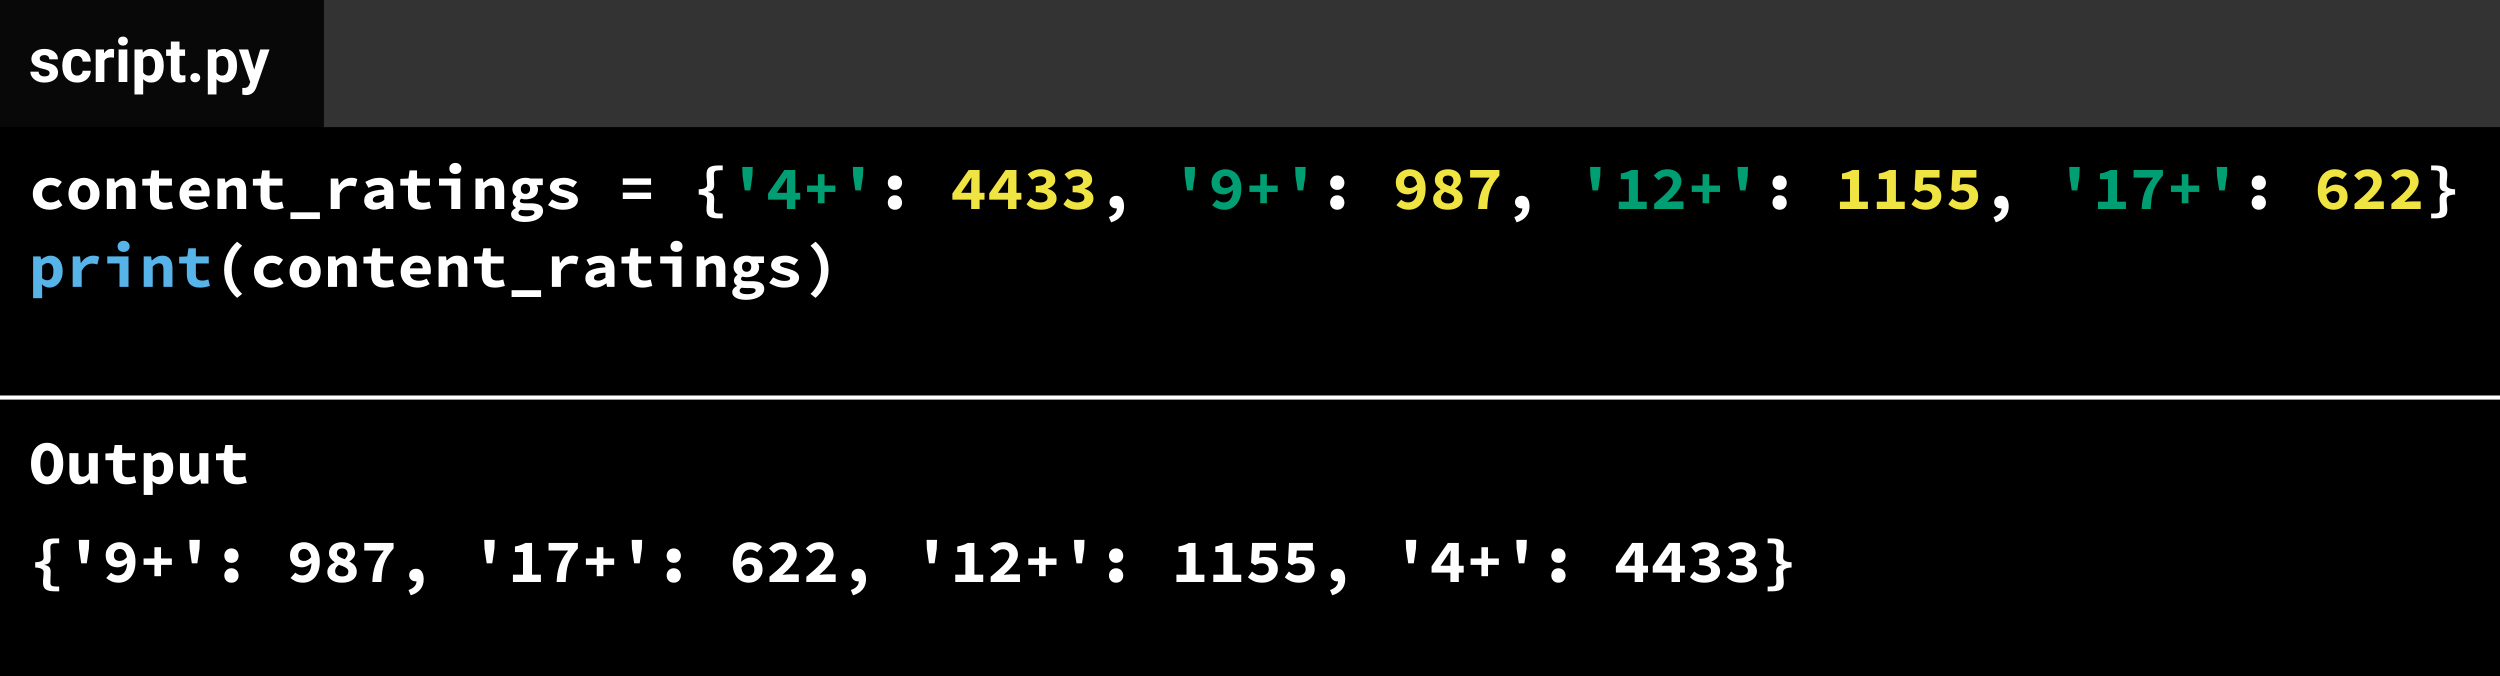 <svg width="610" height="165" viewBox="0 0 610 165" fill="none" xmlns="http://www.w3.org/2000/svg">
<rect width="610" height="165" fill="black"/>
<rect x="79" width="531" height="31" fill="#333333"/>
<rect x="79" width="531" height="31" fill="#333333"/>
<rect width="79" height="31" fill="#090808"/>
<path d="M12.105 17.81C12.105 17.551 11.976 17.349 11.717 17.202C11.463 17.051 11.053 16.916 10.486 16.799C8.602 16.404 7.659 15.603 7.659 14.397C7.659 13.694 7.95 13.108 8.531 12.639C9.117 12.165 9.881 11.929 10.823 11.929C11.829 11.929 12.632 12.165 13.233 12.639C13.838 13.113 14.141 13.728 14.141 14.485H12.024C12.024 14.182 11.927 13.933 11.731 13.738C11.536 13.538 11.231 13.438 10.816 13.438C10.46 13.438 10.184 13.518 9.988 13.679C9.793 13.84 9.695 14.045 9.695 14.294C9.695 14.529 9.805 14.719 10.025 14.866C10.249 15.007 10.626 15.132 11.153 15.239C11.68 15.342 12.124 15.459 12.486 15.591C13.604 16.001 14.163 16.711 14.163 17.722C14.163 18.445 13.853 19.031 13.233 19.48C12.613 19.924 11.812 20.146 10.831 20.146C10.166 20.146 9.576 20.029 9.058 19.795C8.545 19.556 8.143 19.231 7.85 18.821C7.557 18.406 7.41 17.959 7.41 17.48H9.417C9.437 17.856 9.576 18.145 9.834 18.345C10.093 18.545 10.44 18.645 10.874 18.645C11.28 18.645 11.585 18.569 11.79 18.418C12 18.262 12.105 18.059 12.105 17.81ZM18.829 18.44C19.219 18.44 19.537 18.332 19.781 18.118C20.025 17.903 20.152 17.617 20.162 17.261H22.146C22.142 17.798 21.995 18.291 21.707 18.74C21.419 19.185 21.023 19.531 20.52 19.78C20.023 20.024 19.471 20.146 18.865 20.146C17.732 20.146 16.839 19.788 16.185 19.07C15.53 18.347 15.203 17.351 15.203 16.081V15.942C15.203 14.722 15.528 13.748 16.177 13.02C16.827 12.293 17.718 11.929 18.851 11.929C19.842 11.929 20.635 12.212 21.231 12.778C21.831 13.34 22.137 14.089 22.146 15.027H20.162C20.152 14.617 20.025 14.285 19.781 14.031C19.537 13.772 19.214 13.643 18.814 13.643C18.321 13.643 17.947 13.823 17.693 14.185C17.444 14.541 17.32 15.122 17.32 15.928V16.148C17.32 16.963 17.444 17.549 17.693 17.905C17.942 18.262 18.321 18.44 18.829 18.44ZM27.808 14.06C27.52 14.021 27.266 14.002 27.046 14.002C26.246 14.002 25.721 14.273 25.472 14.815V20H23.355V12.075H25.355L25.413 13.02C25.838 12.293 26.426 11.929 27.178 11.929C27.413 11.929 27.632 11.96 27.837 12.024L27.808 14.06ZM31.067 20H28.943V12.075H31.067V20ZM28.819 10.024C28.819 9.707 28.924 9.446 29.134 9.241C29.349 9.036 29.639 8.933 30.005 8.933C30.367 8.933 30.655 9.036 30.87 9.241C31.084 9.446 31.192 9.707 31.192 10.024C31.192 10.347 31.082 10.61 30.862 10.815C30.648 11.021 30.362 11.123 30.005 11.123C29.649 11.123 29.361 11.021 29.141 10.815C28.926 10.61 28.819 10.347 28.819 10.024ZM39.952 16.111C39.952 17.331 39.673 18.311 39.117 19.048C38.565 19.78 37.818 20.146 36.876 20.146C36.075 20.146 35.428 19.868 34.935 19.311V23.047H32.818V12.075H34.781L34.854 12.852C35.367 12.236 36.036 11.929 36.861 11.929C37.837 11.929 38.597 12.29 39.139 13.013C39.681 13.735 39.952 14.731 39.952 16.001V16.111ZM37.835 15.957C37.835 15.22 37.703 14.651 37.44 14.251C37.181 13.85 36.802 13.65 36.304 13.65C35.64 13.65 35.184 13.904 34.935 14.412V17.656C35.193 18.179 35.655 18.44 36.319 18.44C37.33 18.44 37.835 17.612 37.835 15.957ZM43.804 10.127V12.075H45.159V13.628H43.804V17.583C43.804 17.876 43.86 18.086 43.973 18.213C44.085 18.34 44.3 18.403 44.617 18.403C44.852 18.403 45.059 18.386 45.24 18.352V19.956C44.825 20.083 44.398 20.146 43.958 20.146C42.474 20.146 41.717 19.397 41.688 17.898V13.628H40.53V12.075H41.688V10.127H43.804ZM46.448 18.96C46.448 18.623 46.56 18.35 46.785 18.14C47.015 17.93 47.3 17.825 47.642 17.825C47.989 17.825 48.274 17.93 48.499 18.14C48.728 18.35 48.843 18.623 48.843 18.96C48.843 19.292 48.731 19.563 48.506 19.773C48.282 19.978 47.994 20.081 47.642 20.081C47.295 20.081 47.01 19.978 46.785 19.773C46.56 19.563 46.448 19.292 46.448 18.96ZM57.837 16.111C57.837 17.331 57.559 18.311 57.002 19.048C56.451 19.78 55.704 20.146 54.761 20.146C53.96 20.146 53.313 19.868 52.82 19.311V23.047H50.704V12.075H52.666L52.74 12.852C53.252 12.236 53.921 11.929 54.747 11.929C55.723 11.929 56.482 12.29 57.024 13.013C57.566 13.735 57.837 14.731 57.837 16.001V16.111ZM55.721 15.957C55.721 15.22 55.589 14.651 55.325 14.251C55.066 13.85 54.688 13.65 54.19 13.65C53.526 13.65 53.069 13.904 52.82 14.412V17.656C53.079 18.179 53.541 18.44 54.205 18.44C55.215 18.44 55.721 17.612 55.721 15.957ZM62.027 17.004L63.492 12.075H65.762L62.576 21.23L62.4 21.648C61.927 22.683 61.145 23.201 60.057 23.201C59.749 23.201 59.437 23.154 59.119 23.061V21.457L59.441 21.465C59.842 21.465 60.14 21.404 60.335 21.282C60.535 21.16 60.691 20.957 60.804 20.674L61.053 20.022L58.277 12.075H60.555L62.027 17.004Z" fill="white"/>
<path d="M8.005 47.28C8.005 46.66 8.12 46.11 8.35 45.63C8.59 45.14 8.905 44.73 9.295 44.4C9.695 44.07 10.155 43.82 10.675 43.65C11.195 43.47 11.74 43.38 12.31 43.38C12.9 43.38 13.43 43.475 13.9 43.665C14.38 43.855 14.78 44.095 15.1 44.385L14.08 45.75C13.53 45.36 12.98 45.165 12.43 45.165C11.79 45.165 11.27 45.355 10.87 45.735C10.47 46.115 10.27 46.63 10.27 47.28C10.27 47.93 10.46 48.445 10.84 48.825C11.23 49.205 11.735 49.395 12.355 49.395C12.745 49.395 13.105 49.325 13.435 49.185C13.765 49.045 14.06 48.88 14.32 48.69L15.22 50.085C14.77 50.465 14.27 50.745 13.72 50.925C13.18 51.095 12.655 51.18 12.145 51.18C11.555 51.18 11.01 51.095 10.51 50.925C10.01 50.745 9.57 50.49 9.19 50.16C8.82 49.83 8.53 49.425 8.32 48.945C8.11 48.455 8.005 47.9 8.005 47.28ZM16.699 47.28C16.699 46.66 16.804 46.11 17.014 45.63C17.224 45.14 17.504 44.73 17.854 44.4C18.214 44.07 18.619 43.82 19.069 43.65C19.529 43.47 20.004 43.38 20.494 43.38C20.984 43.38 21.454 43.47 21.904 43.65C22.364 43.82 22.769 44.07 23.119 44.4C23.479 44.73 23.764 45.14 23.974 45.63C24.184 46.11 24.289 46.66 24.289 47.28C24.289 47.9 24.184 48.455 23.974 48.945C23.764 49.425 23.479 49.83 23.119 50.16C22.769 50.49 22.364 50.745 21.904 50.925C21.454 51.095 20.984 51.18 20.494 51.18C20.004 51.18 19.529 51.095 19.069 50.925C18.619 50.745 18.214 50.49 17.854 50.16C17.504 49.83 17.224 49.425 17.014 48.945C16.804 48.455 16.699 47.9 16.699 47.28ZM18.964 47.28C18.964 47.93 19.089 48.445 19.339 48.825C19.599 49.205 19.984 49.395 20.494 49.395C21.004 49.395 21.384 49.205 21.634 48.825C21.894 48.445 22.024 47.93 22.024 47.28C22.024 46.63 21.894 46.115 21.634 45.735C21.384 45.355 21.004 45.165 20.494 45.165C19.984 45.165 19.599 45.355 19.339 45.735C19.089 46.115 18.964 46.63 18.964 47.28ZM26.068 43.56H27.868L28.033 44.55H28.093C28.413 44.23 28.778 43.955 29.188 43.725C29.608 43.495 30.098 43.38 30.658 43.38C31.498 43.38 32.113 43.65 32.503 44.19C32.893 44.73 33.088 45.47 33.088 46.41V51H30.883V46.695C30.883 46.195 30.803 45.83 30.643 45.6C30.483 45.37 30.198 45.255 29.788 45.255C29.488 45.255 29.223 45.32 28.993 45.45C28.773 45.58 28.533 45.775 28.273 46.035V51H26.068V43.56ZM36.592 45.285H34.717V43.65L36.697 43.56L36.982 41.58H38.797V43.56H41.947V45.285H38.797V47.895C38.797 48.465 38.922 48.87 39.172 49.11C39.422 49.34 39.817 49.455 40.357 49.455C40.647 49.455 40.912 49.43 41.152 49.38C41.392 49.33 41.622 49.265 41.842 49.185L42.232 50.775C41.902 50.875 41.532 50.965 41.122 51.045C40.722 51.135 40.282 51.18 39.802 51.18C39.212 51.18 38.712 51.1 38.302 50.94C37.892 50.78 37.557 50.56 37.297 50.28C37.047 49.99 36.867 49.645 36.757 49.245C36.647 48.845 36.592 48.4 36.592 47.91V45.285ZM43.802 47.28C43.802 46.67 43.907 46.125 44.117 45.645C44.337 45.165 44.627 44.76 44.987 44.43C45.347 44.09 45.757 43.83 46.217 43.65C46.687 43.47 47.172 43.38 47.672 43.38C48.242 43.38 48.747 43.47 49.187 43.65C49.627 43.83 49.992 44.08 50.282 44.4C50.572 44.72 50.792 45.1 50.942 45.54C51.092 45.97 51.167 46.44 51.167 46.95C51.167 47.15 51.157 47.34 51.137 47.52C51.117 47.7 51.097 47.835 51.077 47.925H46.067C46.147 48.485 46.387 48.89 46.787 49.14C47.197 49.38 47.677 49.5 48.227 49.5C48.567 49.5 48.887 49.46 49.187 49.38C49.497 49.29 49.817 49.16 50.147 48.99L50.867 50.31C50.447 50.58 49.977 50.795 49.457 50.955C48.937 51.105 48.427 51.18 47.927 51.18C47.347 51.18 46.807 51.095 46.307 50.925C45.807 50.745 45.372 50.49 45.002 50.16C44.632 49.82 44.337 49.41 44.117 48.93C43.907 48.45 43.802 47.9 43.802 47.28ZM49.172 46.47C49.172 46.05 49.057 45.71 48.827 45.45C48.597 45.19 48.227 45.06 47.717 45.06C47.317 45.06 46.962 45.175 46.652 45.405C46.342 45.635 46.137 45.99 46.037 46.47H49.172ZM53.051 43.56H54.851L55.016 44.55H55.076C55.396 44.23 55.761 43.955 56.171 43.725C56.591 43.495 57.081 43.38 57.641 43.38C58.481 43.38 59.096 43.65 59.486 44.19C59.876 44.73 60.071 45.47 60.071 46.41V51H57.866V46.695C57.866 46.195 57.786 45.83 57.626 45.6C57.466 45.37 57.181 45.255 56.771 45.255C56.471 45.255 56.206 45.32 55.976 45.45C55.756 45.58 55.516 45.775 55.256 46.035V51H53.051V43.56ZM63.575 45.285H61.7V43.65L63.68 43.56L63.965 41.58H65.78V43.56H68.93V45.285H65.78V47.895C65.78 48.465 65.905 48.87 66.155 49.11C66.405 49.34 66.8 49.455 67.34 49.455C67.63 49.455 67.895 49.43 68.135 49.38C68.375 49.33 68.605 49.265 68.825 49.185L69.215 50.775C68.885 50.875 68.515 50.965 68.105 51.045C67.705 51.135 67.265 51.18 66.785 51.18C66.195 51.18 65.695 51.1 65.285 50.94C64.875 50.78 64.54 50.56 64.28 50.28C64.03 49.99 63.85 49.645 63.74 49.245C63.63 48.845 63.575 48.4 63.575 47.91V45.285ZM78.059 51.81V53.46H70.859V51.81H78.059ZM80.693 43.56H82.493L82.673 45.18H82.718C83.088 44.57 83.533 44.12 84.053 43.83C84.573 43.53 85.133 43.38 85.733 43.38C86.063 43.38 86.328 43.405 86.528 43.455C86.738 43.505 86.953 43.58 87.173 43.68L86.723 45.525C86.493 45.455 86.283 45.405 86.093 45.375C85.913 45.335 85.683 45.315 85.403 45.315C84.943 45.315 84.488 45.45 84.038 45.72C83.598 45.99 83.218 46.46 82.898 47.13V51H80.693V43.56ZM88.862 48.93C88.862 48.51 88.952 48.145 89.132 47.835C89.312 47.515 89.597 47.245 89.987 47.025C90.387 46.805 90.897 46.63 91.517 46.5C92.137 46.36 92.887 46.265 93.767 46.215C93.727 45.875 93.577 45.61 93.317 45.42C93.067 45.23 92.687 45.135 92.177 45.135C91.817 45.135 91.452 45.2 91.082 45.33C90.722 45.45 90.332 45.615 89.912 45.825L89.132 44.385C89.642 44.095 90.187 43.855 90.767 43.665C91.357 43.475 91.972 43.38 92.612 43.38C93.652 43.38 94.472 43.655 95.072 44.205C95.672 44.755 95.972 45.6 95.972 46.74V51H94.172L94.007 50.16H93.947C93.567 50.45 93.152 50.695 92.702 50.895C92.252 51.085 91.787 51.18 91.307 51.18C90.927 51.18 90.587 51.12 90.287 51C89.987 50.89 89.732 50.735 89.522 50.535C89.312 50.325 89.147 50.085 89.027 49.815C88.917 49.545 88.862 49.25 88.862 48.93ZM90.977 48.765C90.977 49.005 91.067 49.185 91.247 49.305C91.437 49.415 91.692 49.47 92.012 49.47C92.342 49.47 92.652 49.405 92.942 49.275C93.232 49.135 93.507 48.965 93.767 48.765V47.535C93.217 47.565 92.762 47.615 92.402 47.685C92.042 47.755 91.757 47.845 91.547 47.955C91.337 48.055 91.187 48.175 91.097 48.315C91.017 48.455 90.977 48.605 90.977 48.765ZM99.551 45.285H97.676V43.65L99.656 43.56L99.941 41.58H101.756V43.56H104.906V45.285H101.756V47.895C101.756 48.465 101.881 48.87 102.131 49.11C102.381 49.34 102.776 49.455 103.316 49.455C103.606 49.455 103.871 49.43 104.111 49.38C104.351 49.33 104.581 49.265 104.801 49.185L105.191 50.775C104.861 50.875 104.491 50.965 104.081 51.045C103.681 51.135 103.241 51.18 102.761 51.18C102.171 51.18 101.671 51.1 101.261 50.94C100.851 50.78 100.516 50.56 100.256 50.28C100.006 49.99 99.826 49.645 99.716 49.245C99.606 48.845 99.551 48.4 99.551 47.91V45.285ZM107.121 43.56H112.311V51H110.106V45.285H107.121V43.56ZM111.111 42.465C110.681 42.465 110.326 42.345 110.046 42.105C109.776 41.865 109.641 41.54 109.641 41.13C109.641 40.72 109.776 40.39 110.046 40.14C110.326 39.88 110.681 39.75 111.111 39.75C111.541 39.75 111.891 39.88 112.161 40.14C112.441 40.39 112.581 40.72 112.581 41.13C112.581 41.54 112.441 41.865 112.161 42.105C111.891 42.345 111.541 42.465 111.111 42.465ZM116.01 43.56H117.81L117.975 44.55H118.035C118.355 44.23 118.72 43.955 119.13 43.725C119.55 43.495 120.04 43.38 120.6 43.38C121.44 43.38 122.055 43.65 122.445 44.19C122.835 44.73 123.03 45.47 123.03 46.41V51H120.825V46.695C120.825 46.195 120.745 45.83 120.585 45.6C120.425 45.37 120.14 45.255 119.73 45.255C119.43 45.255 119.165 45.32 118.935 45.45C118.715 45.58 118.475 45.775 118.215 46.035V51H116.01V43.56ZM126.504 51.93C126.504 52.21 126.669 52.42 126.999 52.56C127.339 52.71 127.804 52.785 128.394 52.785C128.994 52.785 129.479 52.695 129.849 52.515C130.219 52.345 130.404 52.13 130.404 51.87C130.404 51.63 130.294 51.47 130.074 51.39C129.854 51.32 129.529 51.285 129.099 51.285H128.169C127.899 51.285 127.674 51.275 127.494 51.255C127.324 51.245 127.169 51.225 127.029 51.195C126.839 51.315 126.704 51.43 126.624 51.54C126.544 51.66 126.504 51.79 126.504 51.93ZM124.704 52.26C124.704 51.65 125.089 51.155 125.859 50.775V50.715C125.659 50.585 125.484 50.42 125.334 50.22C125.184 50.02 125.109 49.76 125.109 49.44C125.109 49.19 125.189 48.94 125.349 48.69C125.519 48.44 125.734 48.225 125.994 48.045V47.985C125.724 47.805 125.494 47.555 125.304 47.235C125.114 46.905 125.019 46.52 125.019 46.08C125.019 45.63 125.104 45.24 125.274 44.91C125.454 44.57 125.689 44.29 125.979 44.07C126.269 43.84 126.604 43.67 126.984 43.56C127.374 43.44 127.779 43.38 128.199 43.38C128.659 43.38 129.069 43.44 129.429 43.56H132.444V45.165H130.929C131.019 45.275 131.099 45.42 131.169 45.6C131.239 45.77 131.274 45.955 131.274 46.155C131.274 46.585 131.194 46.955 131.034 47.265C130.874 47.575 130.654 47.835 130.374 48.045C130.104 48.245 129.779 48.395 129.399 48.495C129.029 48.595 128.629 48.645 128.199 48.645C127.879 48.645 127.539 48.595 127.179 48.495C127.069 48.575 126.984 48.655 126.924 48.735C126.874 48.815 126.849 48.915 126.849 49.035C126.849 49.235 126.949 49.38 127.149 49.47C127.349 49.56 127.669 49.605 128.109 49.605H129.489C130.469 49.605 131.214 49.75 131.724 50.04C132.244 50.33 132.504 50.81 132.504 51.48C132.504 51.87 132.399 52.23 132.189 52.56C131.979 52.89 131.684 53.17 131.304 53.4C130.924 53.64 130.459 53.825 129.909 53.955C129.359 54.095 128.749 54.165 128.079 54.165C127.599 54.165 127.149 54.125 126.729 54.045C126.319 53.975 125.964 53.86 125.664 53.7C125.364 53.55 125.129 53.355 124.959 53.115C124.789 52.875 124.704 52.59 124.704 52.26ZM128.199 47.31C128.509 47.31 128.774 47.21 128.994 47.01C129.224 46.8 129.339 46.49 129.339 46.08C129.339 45.68 129.224 45.38 128.994 45.18C128.774 44.97 128.509 44.865 128.199 44.865C127.889 44.865 127.624 44.97 127.404 45.18C127.194 45.38 127.089 45.68 127.089 46.08C127.089 46.49 127.194 46.8 127.404 47.01C127.624 47.21 127.889 47.31 128.199 47.31ZM134.703 48.66C135.133 48.93 135.563 49.145 135.993 49.305C136.433 49.465 136.903 49.545 137.403 49.545C137.913 49.545 138.278 49.49 138.498 49.38C138.718 49.27 138.828 49.115 138.828 48.915C138.828 48.685 138.643 48.5 138.273 48.36C137.913 48.21 137.433 48.05 136.833 47.88C136.503 47.79 136.178 47.685 135.858 47.565C135.548 47.435 135.268 47.285 135.018 47.115C134.768 46.935 134.563 46.73 134.403 46.5C134.253 46.27 134.178 46.005 134.178 45.705C134.178 45.365 134.258 45.05 134.418 44.76C134.578 44.47 134.803 44.225 135.093 44.025C135.393 43.825 135.753 43.67 136.173 43.56C136.603 43.44 137.083 43.38 137.613 43.38C138.273 43.38 138.873 43.49 139.413 43.71C139.963 43.92 140.433 44.15 140.823 44.4L139.833 45.72C139.493 45.52 139.143 45.355 138.783 45.225C138.423 45.085 138.048 45.015 137.658 45.015C137.188 45.015 136.853 45.065 136.653 45.165C136.463 45.265 136.368 45.41 136.368 45.6C136.368 45.71 136.418 45.81 136.518 45.9C136.618 45.99 136.753 46.07 136.923 46.14C137.093 46.21 137.293 46.28 137.523 46.35C137.763 46.41 138.013 46.475 138.273 46.545C138.643 46.645 138.993 46.76 139.323 46.89C139.653 47.01 139.943 47.155 140.193 47.325C140.443 47.495 140.643 47.7 140.793 47.94C140.943 48.18 141.018 48.46 141.018 48.78C141.018 49.12 140.938 49.435 140.778 49.725C140.618 50.015 140.383 50.27 140.073 50.49C139.773 50.7 139.393 50.87 138.933 51C138.483 51.12 137.958 51.18 137.358 51.18C136.688 51.18 136.033 51.07 135.393 50.85C134.753 50.63 134.193 50.36 133.713 50.04L134.703 48.66ZM151.956 43.53H158.856V45.09H151.956V43.53ZM151.956 46.995H158.856V48.555H151.956V46.995ZM172.39 51.15C172.39 50.88 172.395 50.64 172.405 50.43C172.425 50.22 172.445 50.02 172.465 49.83C172.485 49.63 172.5 49.435 172.51 49.245C172.53 49.045 172.54 48.825 172.54 48.585C172.54 48.455 172.51 48.325 172.45 48.195C172.39 48.065 172.28 47.95 172.12 47.85C171.96 47.74 171.745 47.655 171.475 47.595C171.215 47.525 170.885 47.485 170.485 47.475V46.185C170.885 46.175 171.215 46.14 171.475 46.08C171.745 46.01 171.96 45.925 172.12 45.825C172.28 45.715 172.39 45.595 172.45 45.465C172.51 45.335 172.54 45.205 172.54 45.075C172.54 44.845 172.53 44.63 172.51 44.43C172.5 44.23 172.485 44.035 172.465 43.845C172.445 43.645 172.425 43.44 172.405 43.23C172.395 43.01 172.39 42.77 172.39 42.51C172.39 41.7 172.615 41.145 173.065 40.845C173.515 40.535 174.22 40.38 175.18 40.38H176.335V41.55H175.72C175.41 41.55 175.155 41.565 174.955 41.595C174.755 41.625 174.6 41.68 174.49 41.76C174.38 41.84 174.3 41.95 174.25 42.09C174.21 42.22 174.19 42.39 174.19 42.6C174.19 43 174.2 43.395 174.22 43.785C174.25 44.175 174.265 44.595 174.265 45.045C174.265 45.615 174.15 46.03 173.92 46.29C173.69 46.54 173.305 46.71 172.765 46.8V46.86C173.305 46.95 173.69 47.125 173.92 47.385C174.15 47.635 174.265 48.045 174.265 48.615C174.265 49.075 174.25 49.495 174.22 49.875C174.2 50.255 174.19 50.65 174.19 51.06C174.19 51.27 174.21 51.44 174.25 51.57C174.3 51.71 174.38 51.82 174.49 51.9C174.6 51.98 174.755 52.035 174.955 52.065C175.155 52.095 175.41 52.11 175.72 52.11H176.335V53.28H175.18C174.22 53.28 173.515 53.125 173.065 52.815C172.615 52.515 172.39 51.96 172.39 51.15ZM216.625 44.58C216.625 44.33 216.665 44.1 216.745 43.89C216.835 43.67 216.955 43.48 217.105 43.32C217.255 43.16 217.435 43.035 217.645 42.945C217.865 42.855 218.105 42.81 218.365 42.81C218.625 42.81 218.86 42.855 219.07 42.945C219.29 43.035 219.475 43.16 219.625 43.32C219.775 43.48 219.89 43.67 219.97 43.89C220.06 44.1 220.105 44.33 220.105 44.58C220.105 45.08 219.945 45.5 219.625 45.84C219.305 46.17 218.885 46.335 218.365 46.335C217.845 46.335 217.425 46.17 217.105 45.84C216.785 45.5 216.625 45.08 216.625 44.58ZM216.625 49.425C216.625 49.175 216.665 48.945 216.745 48.735C216.835 48.515 216.955 48.325 217.105 48.165C217.255 48.005 217.435 47.88 217.645 47.79C217.865 47.7 218.105 47.655 218.365 47.655C218.625 47.655 218.86 47.7 219.07 47.79C219.29 47.88 219.475 48.005 219.625 48.165C219.775 48.325 219.89 48.515 219.97 48.735C220.06 48.945 220.105 49.175 220.105 49.425C220.105 49.925 219.945 50.345 219.625 50.685C219.305 51.015 218.885 51.18 218.365 51.18C217.845 51.18 217.425 51.015 217.105 50.685C216.785 50.345 216.625 49.925 216.625 49.425ZM270.56 52.965C271.86 52.515 272.51 51.805 272.51 50.835C272.47 50.845 272.415 50.85 272.345 50.85C272.135 50.85 271.93 50.82 271.73 50.76C271.54 50.69 271.37 50.59 271.22 50.46C271.07 50.33 270.95 50.17 270.86 49.98C270.77 49.79 270.725 49.57 270.725 49.32C270.725 48.85 270.885 48.475 271.205 48.195C271.535 47.915 271.935 47.775 272.405 47.775C273.025 47.775 273.49 48.005 273.8 48.465C274.11 48.915 274.265 49.545 274.265 50.355C274.265 51.315 274 52.125 273.47 52.785C272.94 53.445 272.155 53.935 271.115 54.255L270.56 52.965ZM324.555 44.58C324.555 44.33 324.595 44.1 324.675 43.89C324.765 43.67 324.885 43.48 325.035 43.32C325.185 43.16 325.365 43.035 325.575 42.945C325.795 42.855 326.035 42.81 326.295 42.81C326.555 42.81 326.79 42.855 327 42.945C327.22 43.035 327.405 43.16 327.555 43.32C327.705 43.48 327.82 43.67 327.9 43.89C327.99 44.1 328.035 44.33 328.035 44.58C328.035 45.08 327.875 45.5 327.555 45.84C327.235 46.17 326.815 46.335 326.295 46.335C325.775 46.335 325.355 46.17 325.035 45.84C324.715 45.5 324.555 45.08 324.555 44.58ZM324.555 49.425C324.555 49.175 324.595 48.945 324.675 48.735C324.765 48.515 324.885 48.325 325.035 48.165C325.185 48.005 325.365 47.88 325.575 47.79C325.795 47.7 326.035 47.655 326.295 47.655C326.555 47.655 326.79 47.7 327 47.79C327.22 47.88 327.405 48.005 327.555 48.165C327.705 48.325 327.82 48.515 327.9 48.735C327.99 48.945 328.035 49.175 328.035 49.425C328.035 49.925 327.875 50.345 327.555 50.685C327.235 51.015 326.815 51.18 326.295 51.18C325.775 51.18 325.355 51.015 325.035 50.685C324.715 50.345 324.555 49.925 324.555 49.425ZM369.496 52.965C370.796 52.515 371.446 51.805 371.446 50.835C371.406 50.845 371.351 50.85 371.281 50.85C371.071 50.85 370.866 50.82 370.666 50.76C370.476 50.69 370.306 50.59 370.156 50.46C370.006 50.33 369.886 50.17 369.796 49.98C369.706 49.79 369.661 49.57 369.661 49.32C369.661 48.85 369.821 48.475 370.141 48.195C370.471 47.915 370.871 47.775 371.341 47.775C371.961 47.775 372.426 48.005 372.736 48.465C373.046 48.915 373.201 49.545 373.201 50.355C373.201 51.315 372.936 52.125 372.406 52.785C371.876 53.445 371.091 53.935 370.051 54.255L369.496 52.965ZM432.485 44.58C432.485 44.33 432.525 44.1 432.605 43.89C432.695 43.67 432.815 43.48 432.965 43.32C433.115 43.16 433.295 43.035 433.505 42.945C433.725 42.855 433.965 42.81 434.225 42.81C434.485 42.81 434.72 42.855 434.93 42.945C435.15 43.035 435.335 43.16 435.485 43.32C435.635 43.48 435.75 43.67 435.83 43.89C435.92 44.1 435.965 44.33 435.965 44.58C435.965 45.08 435.805 45.5 435.485 45.84C435.165 46.17 434.745 46.335 434.225 46.335C433.705 46.335 433.285 46.17 432.965 45.84C432.645 45.5 432.485 45.08 432.485 44.58ZM432.485 49.425C432.485 49.175 432.525 48.945 432.605 48.735C432.695 48.515 432.815 48.325 432.965 48.165C433.115 48.005 433.295 47.88 433.505 47.79C433.725 47.7 433.965 47.655 434.225 47.655C434.485 47.655 434.72 47.7 434.93 47.79C435.15 47.88 435.335 48.005 435.485 48.165C435.635 48.325 435.75 48.515 435.83 48.735C435.92 48.945 435.965 49.175 435.965 49.425C435.965 49.925 435.805 50.345 435.485 50.685C435.165 51.015 434.745 51.18 434.225 51.18C433.705 51.18 433.285 51.015 432.965 50.685C432.645 50.345 432.485 49.925 432.485 49.425ZM486.419 52.965C487.719 52.515 488.369 51.805 488.369 50.835C488.329 50.845 488.274 50.85 488.204 50.85C487.994 50.85 487.789 50.82 487.589 50.76C487.399 50.69 487.229 50.59 487.079 50.46C486.929 50.33 486.809 50.17 486.719 49.98C486.629 49.79 486.584 49.57 486.584 49.32C486.584 48.85 486.744 48.475 487.064 48.195C487.394 47.915 487.794 47.775 488.264 47.775C488.884 47.775 489.349 48.005 489.659 48.465C489.969 48.915 490.124 49.545 490.124 50.355C490.124 51.315 489.859 52.125 489.329 52.785C488.799 53.445 488.014 53.935 486.974 54.255L486.419 52.965ZM549.408 44.58C549.408 44.33 549.448 44.1 549.528 43.89C549.618 43.67 549.738 43.48 549.888 43.32C550.038 43.16 550.218 43.035 550.428 42.945C550.648 42.855 550.888 42.81 551.148 42.81C551.408 42.81 551.643 42.855 551.853 42.945C552.073 43.035 552.258 43.16 552.408 43.32C552.558 43.48 552.673 43.67 552.753 43.89C552.843 44.1 552.888 44.33 552.888 44.58C552.888 45.08 552.728 45.5 552.408 45.84C552.088 46.17 551.668 46.335 551.148 46.335C550.628 46.335 550.208 46.17 549.888 45.84C549.568 45.5 549.408 45.08 549.408 44.58ZM549.408 49.425C549.408 49.175 549.448 48.945 549.528 48.735C549.618 48.515 549.738 48.325 549.888 48.165C550.038 48.005 550.218 47.88 550.428 47.79C550.648 47.7 550.888 47.655 551.148 47.655C551.408 47.655 551.643 47.7 551.853 47.79C552.073 47.88 552.258 48.005 552.408 48.165C552.558 48.325 552.673 48.515 552.753 48.735C552.843 48.945 552.888 49.175 552.888 49.425C552.888 49.925 552.728 50.345 552.408 50.685C552.088 51.015 551.668 51.18 551.148 51.18C550.628 51.18 550.208 51.015 549.888 50.685C549.568 50.345 549.408 49.925 549.408 49.425ZM593.809 52.11C594.119 52.11 594.369 52.095 594.559 52.065C594.759 52.035 594.914 51.98 595.024 51.9C595.134 51.82 595.209 51.71 595.249 51.57C595.299 51.44 595.324 51.27 595.324 51.06C595.324 50.65 595.314 50.255 595.294 49.875C595.274 49.495 595.264 49.075 595.264 48.615C595.264 48.045 595.379 47.635 595.609 47.385C595.839 47.125 596.224 46.95 596.764 46.86V46.8C596.224 46.71 595.839 46.54 595.609 46.29C595.379 46.03 595.264 45.615 595.264 45.045C595.264 44.595 595.274 44.175 595.294 43.785C595.314 43.395 595.324 43 595.324 42.6C595.324 42.39 595.299 42.22 595.249 42.09C595.209 41.95 595.134 41.84 595.024 41.76C594.914 41.68 594.759 41.625 594.559 41.595C594.369 41.565 594.119 41.55 593.809 41.55H593.194V40.38H594.349C595.309 40.38 596.014 40.535 596.464 40.845C596.914 41.145 597.139 41.7 597.139 42.51C597.139 42.77 597.129 43.01 597.109 43.23C597.099 43.44 597.079 43.645 597.049 43.845C597.029 44.035 597.009 44.23 596.989 44.43C596.979 44.63 596.974 44.845 596.974 45.075C596.974 45.205 597.004 45.335 597.064 45.465C597.124 45.595 597.234 45.715 597.394 45.825C597.554 45.925 597.764 46.01 598.024 46.08C598.294 46.14 598.634 46.175 599.044 46.185V47.475C598.634 47.485 598.294 47.525 598.024 47.595C597.764 47.655 597.554 47.74 597.394 47.85C597.234 47.95 597.124 48.065 597.064 48.195C597.004 48.325 596.974 48.455 596.974 48.585C596.974 48.825 596.979 49.045 596.989 49.245C597.009 49.435 597.029 49.63 597.049 49.83C597.079 50.02 597.099 50.22 597.109 50.43C597.129 50.64 597.139 50.88 597.139 51.15C597.139 51.96 596.914 52.515 596.464 52.815C596.014 53.125 595.309 53.28 594.349 53.28H593.194V52.11H593.809ZM57.851 72.685C56.871 71.815 56.096 70.81 55.526 69.67C54.966 68.53 54.686 67.25 54.686 65.83C54.686 64.41 54.966 63.13 55.526 61.99C56.096 60.85 56.871 59.845 57.851 58.975L59.081 59.95C58.191 60.82 57.541 61.725 57.131 62.665C56.731 63.595 56.531 64.65 56.531 65.83C56.531 66.42 56.581 66.98 56.681 67.51C56.781 68.03 56.931 68.53 57.131 69.01C57.341 69.49 57.606 69.95 57.926 70.39C58.246 70.84 58.631 71.28 59.081 71.71L57.851 72.685ZM61.97 66.28C61.97 65.66 62.085 65.11 62.315 64.63C62.555 64.14 62.87 63.73 63.26 63.4C63.66 63.07 64.12 62.82 64.64 62.65C65.16 62.47 65.705 62.38 66.275 62.38C66.865 62.38 67.395 62.475 67.865 62.665C68.345 62.855 68.745 63.095 69.065 63.385L68.045 64.75C67.495 64.36 66.945 64.165 66.395 64.165C65.755 64.165 65.235 64.355 64.835 64.735C64.435 65.115 64.235 65.63 64.235 66.28C64.235 66.93 64.425 67.445 64.805 67.825C65.195 68.205 65.7 68.395 66.32 68.395C66.71 68.395 67.07 68.325 67.4 68.185C67.73 68.045 68.025 67.88 68.285 67.69L69.185 69.085C68.735 69.465 68.235 69.745 67.685 69.925C67.145 70.095 66.62 70.18 66.11 70.18C65.52 70.18 64.975 70.095 64.475 69.925C63.975 69.745 63.535 69.49 63.155 69.16C62.785 68.83 62.495 68.425 62.285 67.945C62.075 67.455 61.97 66.9 61.97 66.28ZM70.664 66.28C70.664 65.66 70.769 65.11 70.979 64.63C71.189 64.14 71.469 63.73 71.819 63.4C72.179 63.07 72.584 62.82 73.034 62.65C73.494 62.47 73.969 62.38 74.459 62.38C74.949 62.38 75.419 62.47 75.869 62.65C76.329 62.82 76.734 63.07 77.084 63.4C77.444 63.73 77.729 64.14 77.939 64.63C78.149 65.11 78.254 65.66 78.254 66.28C78.254 66.9 78.149 67.455 77.939 67.945C77.729 68.425 77.444 68.83 77.084 69.16C76.734 69.49 76.329 69.745 75.869 69.925C75.419 70.095 74.949 70.18 74.459 70.18C73.969 70.18 73.494 70.095 73.034 69.925C72.584 69.745 72.179 69.49 71.819 69.16C71.469 68.83 71.189 68.425 70.979 67.945C70.769 67.455 70.664 66.9 70.664 66.28ZM72.929 66.28C72.929 66.93 73.054 67.445 73.304 67.825C73.564 68.205 73.949 68.395 74.459 68.395C74.969 68.395 75.349 68.205 75.599 67.825C75.859 67.445 75.989 66.93 75.989 66.28C75.989 65.63 75.859 65.115 75.599 64.735C75.349 64.355 74.969 64.165 74.459 64.165C73.949 64.165 73.564 64.355 73.304 64.735C73.054 65.115 72.929 65.63 72.929 66.28ZM80.033 62.56H81.833L81.998 63.55H82.058C82.378 63.23 82.743 62.955 83.153 62.725C83.573 62.495 84.063 62.38 84.623 62.38C85.463 62.38 86.078 62.65 86.468 63.19C86.858 63.73 87.053 64.47 87.053 65.41V70H84.848V65.695C84.848 65.195 84.768 64.83 84.608 64.6C84.448 64.37 84.163 64.255 83.753 64.255C83.453 64.255 83.188 64.32 82.958 64.45C82.738 64.58 82.498 64.775 82.238 65.035V70H80.033V62.56ZM90.557 64.285H88.682V62.65L90.662 62.56L90.947 60.58H92.762V62.56H95.912V64.285H92.762V66.895C92.762 67.465 92.887 67.87 93.137 68.11C93.387 68.34 93.782 68.455 94.322 68.455C94.612 68.455 94.877 68.43 95.117 68.38C95.357 68.33 95.587 68.265 95.807 68.185L96.197 69.775C95.867 69.875 95.497 69.965 95.087 70.045C94.687 70.135 94.247 70.18 93.767 70.18C93.177 70.18 92.677 70.1 92.267 69.94C91.857 69.78 91.522 69.56 91.262 69.28C91.012 68.99 90.832 68.645 90.722 68.245C90.612 67.845 90.557 67.4 90.557 66.91V64.285ZM97.766 66.28C97.766 65.67 97.871 65.125 98.081 64.645C98.301 64.165 98.591 63.76 98.951 63.43C99.311 63.09 99.721 62.83 100.181 62.65C100.651 62.47 101.136 62.38 101.636 62.38C102.206 62.38 102.711 62.47 103.151 62.65C103.591 62.83 103.956 63.08 104.246 63.4C104.536 63.72 104.756 64.1 104.906 64.54C105.056 64.97 105.131 65.44 105.131 65.95C105.131 66.15 105.121 66.34 105.101 66.52C105.081 66.7 105.061 66.835 105.041 66.925H100.031C100.111 67.485 100.351 67.89 100.751 68.14C101.161 68.38 101.641 68.5 102.191 68.5C102.531 68.5 102.851 68.46 103.151 68.38C103.461 68.29 103.781 68.16 104.111 67.99L104.831 69.31C104.411 69.58 103.941 69.795 103.421 69.955C102.901 70.105 102.391 70.18 101.891 70.18C101.311 70.18 100.771 70.095 100.271 69.925C99.771 69.745 99.336 69.49 98.966 69.16C98.596 68.82 98.301 68.41 98.081 67.93C97.871 67.45 97.766 66.9 97.766 66.28ZM103.136 65.47C103.136 65.05 103.021 64.71 102.791 64.45C102.561 64.19 102.191 64.06 101.681 64.06C101.281 64.06 100.926 64.175 100.616 64.405C100.306 64.635 100.101 64.99 100.001 65.47H103.136ZM107.016 62.56H108.816L108.981 63.55H109.041C109.361 63.23 109.726 62.955 110.136 62.725C110.556 62.495 111.046 62.38 111.606 62.38C112.446 62.38 113.061 62.65 113.451 63.19C113.841 63.73 114.036 64.47 114.036 65.41V70H111.831V65.695C111.831 65.195 111.751 64.83 111.591 64.6C111.431 64.37 111.146 64.255 110.736 64.255C110.436 64.255 110.171 64.32 109.941 64.45C109.721 64.58 109.481 64.775 109.221 65.035V70H107.016V62.56ZM117.54 64.285H115.665V62.65L117.645 62.56L117.93 60.58H119.745V62.56H122.895V64.285H119.745V66.895C119.745 67.465 119.87 67.87 120.12 68.11C120.37 68.34 120.765 68.455 121.305 68.455C121.595 68.455 121.86 68.43 122.1 68.38C122.34 68.33 122.57 68.265 122.79 68.185L123.18 69.775C122.85 69.875 122.48 69.965 122.07 70.045C121.67 70.135 121.23 70.18 120.75 70.18C120.16 70.18 119.66 70.1 119.25 69.94C118.84 69.78 118.505 69.56 118.245 69.28C117.995 68.99 117.815 68.645 117.705 68.245C117.595 67.845 117.54 67.4 117.54 66.91V64.285ZM132.024 70.81V72.46H124.824V70.81H132.024ZM134.658 62.56H136.458L136.638 64.18H136.683C137.053 63.57 137.498 63.12 138.018 62.83C138.538 62.53 139.098 62.38 139.698 62.38C140.028 62.38 140.293 62.405 140.493 62.455C140.703 62.505 140.918 62.58 141.138 62.68L140.688 64.525C140.458 64.455 140.248 64.405 140.058 64.375C139.878 64.335 139.648 64.315 139.368 64.315C138.908 64.315 138.453 64.45 138.003 64.72C137.563 64.99 137.183 65.46 136.863 66.13V70H134.658V62.56ZM142.827 67.93C142.827 67.51 142.917 67.145 143.097 66.835C143.277 66.515 143.562 66.245 143.952 66.025C144.352 65.805 144.862 65.63 145.482 65.5C146.102 65.36 146.852 65.265 147.732 65.215C147.692 64.875 147.542 64.61 147.282 64.42C147.032 64.23 146.652 64.135 146.142 64.135C145.782 64.135 145.417 64.2 145.047 64.33C144.687 64.45 144.297 64.615 143.877 64.825L143.097 63.385C143.607 63.095 144.152 62.855 144.732 62.665C145.322 62.475 145.937 62.38 146.577 62.38C147.617 62.38 148.437 62.655 149.037 63.205C149.637 63.755 149.937 64.6 149.937 65.74V70H148.137L147.972 69.16H147.912C147.532 69.45 147.117 69.695 146.667 69.895C146.217 70.085 145.752 70.18 145.272 70.18C144.892 70.18 144.552 70.12 144.252 70C143.952 69.89 143.697 69.735 143.487 69.535C143.277 69.325 143.112 69.085 142.992 68.815C142.882 68.545 142.827 68.25 142.827 67.93ZM144.942 67.765C144.942 68.005 145.032 68.185 145.212 68.305C145.402 68.415 145.657 68.47 145.977 68.47C146.307 68.47 146.617 68.405 146.907 68.275C147.197 68.135 147.472 67.965 147.732 67.765V66.535C147.182 66.565 146.727 66.615 146.367 66.685C146.007 66.755 145.722 66.845 145.512 66.955C145.302 67.055 145.152 67.175 145.062 67.315C144.982 67.455 144.942 67.605 144.942 67.765ZM153.516 64.285H151.641V62.65L153.621 62.56L153.906 60.58H155.721V62.56H158.871V64.285H155.721V66.895C155.721 67.465 155.846 67.87 156.096 68.11C156.346 68.34 156.741 68.455 157.281 68.455C157.571 68.455 157.836 68.43 158.076 68.38C158.316 68.33 158.546 68.265 158.766 68.185L159.156 69.775C158.826 69.875 158.456 69.965 158.046 70.045C157.646 70.135 157.206 70.18 156.726 70.18C156.136 70.18 155.636 70.1 155.226 69.94C154.816 69.78 154.481 69.56 154.221 69.28C153.971 68.99 153.791 68.645 153.681 68.245C153.571 67.845 153.516 67.4 153.516 66.91V64.285ZM161.085 62.56H166.275V70H164.07V64.285H161.085V62.56ZM165.075 61.465C164.645 61.465 164.29 61.345 164.01 61.105C163.74 60.865 163.605 60.54 163.605 60.13C163.605 59.72 163.74 59.39 164.01 59.14C164.29 58.88 164.645 58.75 165.075 58.75C165.505 58.75 165.855 58.88 166.125 59.14C166.405 59.39 166.545 59.72 166.545 60.13C166.545 60.54 166.405 60.865 166.125 61.105C165.855 61.345 165.505 61.465 165.075 61.465ZM169.975 62.56H171.775L171.94 63.55H172C172.32 63.23 172.685 62.955 173.095 62.725C173.515 62.495 174.005 62.38 174.565 62.38C175.405 62.38 176.02 62.65 176.41 63.19C176.8 63.73 176.995 64.47 176.995 65.41V70H174.79V65.695C174.79 65.195 174.71 64.83 174.55 64.6C174.39 64.37 174.105 64.255 173.695 64.255C173.395 64.255 173.13 64.32 172.9 64.45C172.68 64.58 172.44 64.775 172.18 65.035V70H169.975V62.56ZM180.469 70.93C180.469 71.21 180.634 71.42 180.964 71.56C181.304 71.71 181.769 71.785 182.359 71.785C182.959 71.785 183.444 71.695 183.814 71.515C184.184 71.345 184.369 71.13 184.369 70.87C184.369 70.63 184.259 70.47 184.039 70.39C183.819 70.32 183.494 70.285 183.064 70.285H182.134C181.864 70.285 181.639 70.275 181.459 70.255C181.289 70.245 181.134 70.225 180.994 70.195C180.804 70.315 180.669 70.43 180.589 70.54C180.509 70.66 180.469 70.79 180.469 70.93ZM178.669 71.26C178.669 70.65 179.054 70.155 179.824 69.775V69.715C179.624 69.585 179.449 69.42 179.299 69.22C179.149 69.02 179.074 68.76 179.074 68.44C179.074 68.19 179.154 67.94 179.314 67.69C179.484 67.44 179.699 67.225 179.959 67.045V66.985C179.689 66.805 179.459 66.555 179.269 66.235C179.079 65.905 178.984 65.52 178.984 65.08C178.984 64.63 179.069 64.24 179.239 63.91C179.419 63.57 179.654 63.29 179.944 63.07C180.234 62.84 180.569 62.67 180.949 62.56C181.339 62.44 181.744 62.38 182.164 62.38C182.624 62.38 183.034 62.44 183.394 62.56H186.409V64.165H184.894C184.984 64.275 185.064 64.42 185.134 64.6C185.204 64.77 185.239 64.955 185.239 65.155C185.239 65.585 185.159 65.955 184.999 66.265C184.839 66.575 184.619 66.835 184.339 67.045C184.069 67.245 183.744 67.395 183.364 67.495C182.994 67.595 182.594 67.645 182.164 67.645C181.844 67.645 181.504 67.595 181.144 67.495C181.034 67.575 180.949 67.655 180.889 67.735C180.839 67.815 180.814 67.915 180.814 68.035C180.814 68.235 180.914 68.38 181.114 68.47C181.314 68.56 181.634 68.605 182.074 68.605H183.454C184.434 68.605 185.179 68.75 185.689 69.04C186.209 69.33 186.469 69.81 186.469 70.48C186.469 70.87 186.364 71.23 186.154 71.56C185.944 71.89 185.649 72.17 185.269 72.4C184.889 72.64 184.424 72.825 183.874 72.955C183.324 73.095 182.714 73.165 182.044 73.165C181.564 73.165 181.114 73.125 180.694 73.045C180.284 72.975 179.929 72.86 179.629 72.7C179.329 72.55 179.094 72.355 178.924 72.115C178.754 71.875 178.669 71.59 178.669 71.26ZM182.164 66.31C182.474 66.31 182.739 66.21 182.959 66.01C183.189 65.8 183.304 65.49 183.304 65.08C183.304 64.68 183.189 64.38 182.959 64.18C182.739 63.97 182.474 63.865 182.164 63.865C181.854 63.865 181.589 63.97 181.369 64.18C181.159 64.38 181.054 64.68 181.054 65.08C181.054 65.49 181.159 65.8 181.369 66.01C181.589 66.21 181.854 66.31 182.164 66.31ZM188.668 67.66C189.098 67.93 189.528 68.145 189.958 68.305C190.398 68.465 190.868 68.545 191.368 68.545C191.878 68.545 192.243 68.49 192.463 68.38C192.683 68.27 192.793 68.115 192.793 67.915C192.793 67.685 192.608 67.5 192.238 67.36C191.878 67.21 191.398 67.05 190.798 66.88C190.468 66.79 190.143 66.685 189.823 66.565C189.513 66.435 189.233 66.285 188.983 66.115C188.733 65.935 188.528 65.73 188.368 65.5C188.218 65.27 188.143 65.005 188.143 64.705C188.143 64.365 188.223 64.05 188.383 63.76C188.543 63.47 188.768 63.225 189.058 63.025C189.358 62.825 189.718 62.67 190.138 62.56C190.568 62.44 191.048 62.38 191.578 62.38C192.238 62.38 192.838 62.49 193.378 62.71C193.928 62.92 194.398 63.15 194.788 63.4L193.798 64.72C193.458 64.52 193.108 64.355 192.748 64.225C192.388 64.085 192.013 64.015 191.623 64.015C191.153 64.015 190.818 64.065 190.618 64.165C190.428 64.265 190.333 64.41 190.333 64.6C190.333 64.71 190.383 64.81 190.483 64.9C190.583 64.99 190.718 65.07 190.888 65.14C191.058 65.21 191.258 65.28 191.488 65.35C191.728 65.41 191.978 65.475 192.238 65.545C192.608 65.645 192.958 65.76 193.288 65.89C193.618 66.01 193.908 66.155 194.158 66.325C194.408 66.495 194.608 66.7 194.758 66.94C194.908 67.18 194.983 67.46 194.983 67.78C194.983 68.12 194.903 68.435 194.743 68.725C194.583 69.015 194.348 69.27 194.038 69.49C193.738 69.7 193.358 69.87 192.898 70C192.448 70.12 191.923 70.18 191.323 70.18C190.653 70.18 189.998 70.07 189.358 69.85C188.718 69.63 188.158 69.36 187.678 69.04L188.668 67.66ZM197.767 71.71C198.217 71.28 198.602 70.84 198.922 70.39C199.242 69.95 199.502 69.49 199.702 69.01C199.912 68.53 200.067 68.03 200.167 67.51C200.267 66.98 200.317 66.42 200.317 65.83C200.317 64.65 200.112 63.595 199.702 62.665C199.302 61.725 198.657 60.82 197.767 59.95L198.997 58.975C199.977 59.845 200.747 60.85 201.307 61.99C201.877 63.13 202.162 64.41 202.162 65.83C202.162 67.25 201.877 68.53 201.307 69.67C200.747 70.81 199.977 71.815 198.997 72.685L197.767 71.71Z" fill="white"/>
<path d="M181.189 42.9L181.114 40.725H183.664L183.589 42.9L183.064 46.455H181.714L181.189 42.9ZM191.998 47.04V45.435C191.998 45.135 192.003 44.79 192.013 44.4C192.033 44 192.053 43.65 192.073 43.35H192.013C191.853 43.62 191.683 43.89 191.503 44.16C191.323 44.43 191.148 44.7 190.978 44.97L189.538 47.04H191.998ZM195.253 48.72H194.053V51H191.998V48.72H187.408V47.205L191.383 41.475H194.053V47.04H195.253V48.72ZM199.567 46.83H196.927V45.27H199.567V42.51H201.187V45.27H203.827V46.83H201.187V49.59H199.567V46.83ZM208.171 42.9L208.096 40.725H210.646L210.571 42.9L210.046 46.455H208.696L208.171 42.9ZM289.118 42.9L289.043 40.725H291.593L291.518 42.9L290.993 46.455H289.643L289.118 42.9ZM299.043 45.87C299.323 45.87 299.613 45.8 299.913 45.66C300.213 45.52 300.508 45.275 300.798 44.925C300.738 44.555 300.648 44.245 300.528 43.995C300.418 43.735 300.283 43.53 300.123 43.38C299.973 43.22 299.808 43.11 299.628 43.05C299.448 42.98 299.263 42.945 299.073 42.945C298.883 42.945 298.698 42.975 298.518 43.035C298.348 43.095 298.193 43.19 298.053 43.32C297.923 43.44 297.818 43.6 297.738 43.8C297.658 43.99 297.618 44.22 297.618 44.49C297.618 44.98 297.748 45.335 298.008 45.555C298.268 45.765 298.613 45.87 299.043 45.87ZM296.913 48.72C297.113 48.9 297.363 49.06 297.663 49.2C297.963 49.33 298.273 49.395 298.593 49.395C298.883 49.395 299.158 49.345 299.418 49.245C299.688 49.135 299.923 48.965 300.123 48.735C300.333 48.495 300.503 48.185 300.633 47.805C300.763 47.415 300.838 46.94 300.858 46.38C300.508 46.71 300.123 46.97 299.703 47.16C299.293 47.34 298.913 47.43 298.562 47.43C298.143 47.43 297.753 47.37 297.393 47.25C297.033 47.13 296.718 46.95 296.448 46.71C296.188 46.47 295.983 46.165 295.833 45.795C295.683 45.425 295.608 44.99 295.608 44.49C295.608 44 295.698 43.56 295.878 43.17C296.068 42.77 296.318 42.43 296.628 42.15C296.948 41.87 297.313 41.66 297.723 41.52C298.133 41.37 298.568 41.295 299.028 41.295C299.518 41.295 299.993 41.385 300.453 41.565C300.923 41.745 301.338 42.025 301.698 42.405C302.058 42.785 302.343 43.275 302.553 43.875C302.773 44.465 302.883 45.18 302.883 46.02C302.883 46.91 302.768 47.68 302.538 48.33C302.308 48.98 302.003 49.515 301.623 49.935C301.243 50.355 300.803 50.67 300.303 50.88C299.813 51.08 299.308 51.18 298.788 51.18C298.108 51.18 297.513 51.065 297.003 50.835C296.493 50.605 296.073 50.34 295.743 50.04L296.913 48.72ZM307.497 46.83H304.857V45.27H307.497V42.51H309.117V45.27H311.757V46.83H309.117V49.59H307.497V46.83ZM316.101 42.9L316.026 40.725H318.576L318.501 42.9L317.976 46.455H316.626L316.101 42.9ZM388.054 42.9L387.979 40.725H390.529L390.454 42.9L389.929 46.455H388.579L388.054 42.9ZM401.803 49.215V51H394.978V49.215H397.438V43.71H395.473V42.345C396.033 42.245 396.508 42.125 396.898 41.985C397.298 41.845 397.673 41.675 398.023 41.475H399.643V49.215H401.803ZM403.612 49.74C404.292 49.17 404.912 48.64 405.472 48.15C406.032 47.65 406.512 47.185 406.912 46.755C407.312 46.325 407.622 45.92 407.842 45.54C408.062 45.16 408.172 44.8 408.172 44.46C408.172 43.99 408.037 43.635 407.767 43.395C407.497 43.145 407.112 43.02 406.612 43.02C406.232 43.02 405.882 43.12 405.562 43.32C405.252 43.51 404.962 43.735 404.692 43.995L403.507 42.81C403.757 42.56 404.002 42.34 404.242 42.15C404.492 41.96 404.752 41.805 405.022 41.685C405.302 41.555 405.592 41.46 405.892 41.4C406.202 41.33 406.542 41.295 406.912 41.295C407.412 41.295 407.867 41.37 408.277 41.52C408.687 41.66 409.037 41.865 409.327 42.135C409.627 42.395 409.857 42.71 410.017 43.08C410.187 43.45 410.272 43.865 410.272 44.325C410.272 44.725 410.177 45.135 409.987 45.555C409.797 45.965 409.537 46.38 409.207 46.8C408.887 47.21 408.517 47.625 408.097 48.045C407.677 48.455 407.237 48.86 406.777 49.26C407.047 49.23 407.337 49.205 407.647 49.185C407.967 49.155 408.252 49.14 408.502 49.14H410.767V51H403.612V49.74ZM415.426 46.83H412.786V45.27H415.426V42.51H417.046V45.27H419.686V46.83H417.046V49.59H415.426V46.83ZM424.03 42.9L423.955 40.725H426.505L426.43 42.9L425.905 46.455H424.555L424.03 42.9ZM504.978 42.9L504.903 40.725H507.453L507.378 42.9L506.853 46.455H505.503L504.978 42.9ZM518.727 49.215V51H511.902V49.215H514.362V43.71H512.397V42.345C512.957 42.245 513.432 42.125 513.822 41.985C514.222 41.845 514.597 41.675 514.947 41.475H516.567V49.215H518.727ZM522.561 51C522.601 50.21 522.676 49.485 522.786 48.825C522.906 48.155 523.071 47.52 523.281 46.92C523.501 46.31 523.781 45.72 524.121 45.15C524.461 44.57 524.881 43.965 525.381 43.335H520.596V41.475H527.751V42.825C527.151 43.495 526.666 44.125 526.296 44.715C525.926 45.295 525.636 45.9 525.426 46.53C525.216 47.15 525.066 47.82 524.976 48.54C524.886 49.25 524.821 50.07 524.781 51H522.561ZM532.35 46.83H529.71V45.27H532.35V42.51H533.97V45.27H536.61V46.83H533.97V49.59H532.35V46.83ZM540.954 42.9L540.879 40.725H543.429L543.354 42.9L542.829 46.455H541.479L540.954 42.9Z" fill="#009E73"/>
<path d="M236.969 47.04V45.435C236.969 45.135 236.974 44.79 236.984 44.4C237.004 44 237.024 43.65 237.044 43.35H236.984C236.824 43.62 236.654 43.89 236.474 44.16C236.294 44.43 236.119 44.7 235.949 44.97L234.509 47.04H236.969ZM240.224 48.72H239.024V51H236.969V48.72H232.379V47.205L236.354 41.475H239.024V47.04H240.224V48.72ZM245.963 47.04V45.435C245.963 45.135 245.968 44.79 245.978 44.4C245.998 44 246.018 43.65 246.038 43.35H245.978C245.818 43.62 245.648 43.89 245.468 44.16C245.288 44.43 245.113 44.7 244.943 44.97L243.503 47.04H245.963ZM249.218 48.72H248.018V51H245.963V48.72H241.373V47.205L245.348 41.475H248.018V47.04H249.218V48.72ZM251.492 48.435C251.812 48.715 252.167 48.945 252.557 49.125C252.957 49.305 253.377 49.395 253.817 49.395C254.337 49.395 254.762 49.3 255.092 49.11C255.432 48.91 255.602 48.63 255.602 48.27C255.602 48.06 255.557 47.87 255.467 47.7C255.377 47.53 255.222 47.39 255.002 47.28C254.782 47.16 254.487 47.07 254.117 47.01C253.747 46.94 253.282 46.905 252.722 46.905V45.345C253.662 45.345 254.322 45.23 254.702 45C255.092 44.76 255.287 44.45 255.287 44.07C255.287 43.74 255.162 43.485 254.912 43.305C254.662 43.115 254.317 43.02 253.877 43.02C253.497 43.02 253.147 43.095 252.827 43.245C252.507 43.395 252.182 43.6 251.852 43.86L250.742 42.51C251.212 42.13 251.712 41.835 252.242 41.625C252.782 41.405 253.362 41.295 253.982 41.295C254.502 41.295 254.977 41.355 255.407 41.475C255.837 41.585 256.207 41.755 256.517 41.985C256.827 42.205 257.067 42.475 257.237 42.795C257.407 43.115 257.492 43.485 257.492 43.905C257.492 44.405 257.332 44.83 257.012 45.18C256.692 45.52 256.247 45.8 255.677 46.02V46.08C256.277 46.24 256.782 46.515 257.192 46.905C257.602 47.285 257.807 47.785 257.807 48.405C257.807 48.845 257.702 49.24 257.492 49.59C257.292 49.93 257.017 50.22 256.667 50.46C256.327 50.69 255.927 50.87 255.467 51C255.007 51.12 254.527 51.18 254.027 51.18C253.207 51.18 252.502 51.06 251.912 50.82C251.322 50.57 250.842 50.24 250.472 49.83L251.492 48.435ZM260.486 48.435C260.806 48.715 261.161 48.945 261.551 49.125C261.951 49.305 262.371 49.395 262.811 49.395C263.331 49.395 263.756 49.3 264.086 49.11C264.426 48.91 264.596 48.63 264.596 48.27C264.596 48.06 264.551 47.87 264.461 47.7C264.371 47.53 264.216 47.39 263.996 47.28C263.776 47.16 263.481 47.07 263.111 47.01C262.741 46.94 262.276 46.905 261.716 46.905V45.345C262.656 45.345 263.316 45.23 263.696 45C264.086 44.76 264.281 44.45 264.281 44.07C264.281 43.74 264.156 43.485 263.906 43.305C263.656 43.115 263.311 43.02 262.871 43.02C262.491 43.02 262.141 43.095 261.821 43.245C261.501 43.395 261.176 43.6 260.846 43.86L259.736 42.51C260.206 42.13 260.706 41.835 261.236 41.625C261.776 41.405 262.356 41.295 262.976 41.295C263.496 41.295 263.971 41.355 264.401 41.475C264.831 41.585 265.201 41.755 265.511 41.985C265.821 42.205 266.061 42.475 266.231 42.795C266.401 43.115 266.486 43.485 266.486 43.905C266.486 44.405 266.326 44.83 266.006 45.18C265.686 45.52 265.241 45.8 264.671 46.02V46.08C265.271 46.24 265.776 46.515 266.186 46.905C266.596 47.285 266.801 47.785 266.801 48.405C266.801 48.845 266.696 49.24 266.486 49.59C266.286 49.93 266.011 50.22 265.661 50.46C265.321 50.69 264.921 50.87 264.461 51C264.001 51.12 263.521 51.18 263.021 51.18C262.201 51.18 261.496 51.06 260.906 50.82C260.316 50.57 259.836 50.24 259.466 49.83L260.486 48.435ZM344.013 45.87C344.293 45.87 344.583 45.8 344.883 45.66C345.183 45.52 345.478 45.275 345.768 44.925C345.708 44.555 345.618 44.245 345.498 43.995C345.388 43.735 345.253 43.53 345.093 43.38C344.943 43.22 344.778 43.11 344.598 43.05C344.418 42.98 344.233 42.945 344.043 42.945C343.853 42.945 343.668 42.975 343.488 43.035C343.318 43.095 343.163 43.19 343.023 43.32C342.893 43.44 342.788 43.6 342.708 43.8C342.628 43.99 342.588 44.22 342.588 44.49C342.588 44.98 342.718 45.335 342.978 45.555C343.238 45.765 343.583 45.87 344.013 45.87ZM341.883 48.72C342.083 48.9 342.333 49.06 342.633 49.2C342.933 49.33 343.243 49.395 343.563 49.395C343.853 49.395 344.128 49.345 344.388 49.245C344.658 49.135 344.893 48.965 345.093 48.735C345.303 48.495 345.473 48.185 345.603 47.805C345.733 47.415 345.808 46.94 345.828 46.38C345.478 46.71 345.093 46.97 344.673 47.16C344.263 47.34 343.883 47.43 343.533 47.43C343.113 47.43 342.723 47.37 342.363 47.25C342.003 47.13 341.688 46.95 341.418 46.71C341.158 46.47 340.953 46.165 340.803 45.795C340.653 45.425 340.578 44.99 340.578 44.49C340.578 44 340.668 43.56 340.848 43.17C341.038 42.77 341.288 42.43 341.598 42.15C341.918 41.87 342.283 41.66 342.693 41.52C343.103 41.37 343.538 41.295 343.998 41.295C344.488 41.295 344.963 41.385 345.423 41.565C345.893 41.745 346.308 42.025 346.668 42.405C347.028 42.785 347.313 43.275 347.523 43.875C347.743 44.465 347.853 45.18 347.853 46.02C347.853 46.91 347.738 47.68 347.508 48.33C347.278 48.98 346.973 49.515 346.593 49.935C346.213 50.355 345.773 50.67 345.273 50.88C344.783 51.08 344.278 51.18 343.758 51.18C343.078 51.18 342.483 51.065 341.973 50.835C341.463 50.605 341.043 50.34 340.713 50.04L341.883 48.72ZM351.597 48.315C351.597 48.735 351.762 49.065 352.092 49.305C352.422 49.535 352.832 49.65 353.322 49.65C353.772 49.65 354.132 49.555 354.402 49.365C354.682 49.165 354.822 48.865 354.822 48.465C354.822 48.245 354.767 48.06 354.657 47.91C354.547 47.76 354.387 47.625 354.177 47.505C353.977 47.375 353.737 47.26 353.457 47.16C353.177 47.05 352.867 46.93 352.527 46.8C352.257 47 352.032 47.225 351.852 47.475C351.682 47.725 351.597 48.005 351.597 48.315ZM353.922 45.45C354.402 45.02 354.642 44.555 354.642 44.055C354.642 43.685 354.527 43.39 354.297 43.17C354.067 42.94 353.732 42.825 353.292 42.825C352.942 42.825 352.642 42.915 352.392 43.095C352.152 43.275 352.032 43.55 352.032 43.92C352.032 44.31 352.207 44.615 352.557 44.835C352.907 45.055 353.362 45.26 353.922 45.45ZM349.692 48.57C349.692 48.28 349.737 48.02 349.827 47.79C349.927 47.55 350.057 47.335 350.217 47.145C350.387 46.955 350.577 46.785 350.787 46.635C351.007 46.485 351.242 46.35 351.492 46.23V46.17C351.092 45.89 350.757 45.575 350.487 45.225C350.227 44.865 350.097 44.43 350.097 43.92C350.097 43.52 350.177 43.16 350.337 42.84C350.497 42.51 350.717 42.23 350.997 42C351.287 41.77 351.632 41.595 352.032 41.475C352.432 41.355 352.867 41.295 353.337 41.295C353.817 41.295 354.247 41.36 354.627 41.49C355.017 41.61 355.347 41.785 355.617 42.015C355.887 42.235 356.092 42.51 356.232 42.84C356.382 43.16 356.457 43.515 356.457 43.905C356.457 44.355 356.322 44.755 356.052 45.105C355.792 45.455 355.472 45.75 355.092 45.99V46.05C355.342 46.17 355.577 46.31 355.797 46.47C356.017 46.62 356.207 46.795 356.367 46.995C356.527 47.195 356.652 47.425 356.742 47.685C356.832 47.935 356.877 48.22 356.877 48.54C356.877 48.92 356.797 49.27 356.637 49.59C356.477 49.91 356.242 50.19 355.932 50.43C355.632 50.66 355.257 50.845 354.807 50.985C354.357 51.115 353.842 51.18 353.262 51.18C352.712 51.18 352.217 51.12 351.777 51C351.337 50.87 350.962 50.69 350.652 50.46C350.342 50.23 350.102 49.955 349.932 49.635C349.772 49.315 349.692 48.96 349.692 48.57ZM360.666 51C360.706 50.21 360.781 49.485 360.891 48.825C361.011 48.155 361.176 47.52 361.386 46.92C361.606 46.31 361.886 45.72 362.226 45.15C362.566 44.57 362.986 43.965 363.486 43.335H358.701V41.475H365.856V42.825C365.256 43.495 364.771 44.125 364.401 44.715C364.031 45.295 363.741 45.9 363.531 46.53C363.321 47.15 363.171 47.82 363.081 48.54C362.991 49.25 362.926 50.07 362.886 51H360.666ZM455.768 49.215V51H448.943V49.215H451.403V43.71H449.438V42.345C449.998 42.245 450.473 42.125 450.863 41.985C451.263 41.845 451.638 41.675 451.988 41.475H453.608V49.215H455.768ZM464.762 49.215V51H457.937V49.215H460.397V43.71H458.432V42.345C458.992 42.245 459.467 42.125 459.857 41.985C460.257 41.845 460.632 41.675 460.982 41.475H462.602V49.215H464.762ZM467.381 48.45C467.701 48.71 468.041 48.935 468.401 49.125C468.771 49.305 469.181 49.395 469.631 49.395C470.171 49.395 470.611 49.27 470.951 49.02C471.301 48.77 471.476 48.4 471.476 47.91C471.476 47.43 471.311 47.065 470.981 46.815C470.661 46.565 470.246 46.44 469.736 46.44C469.576 46.44 469.431 46.45 469.301 46.47C469.181 46.48 469.061 46.505 468.941 46.545C468.821 46.585 468.696 46.635 468.566 46.695C468.436 46.755 468.291 46.83 468.131 46.92L467.156 46.29L467.411 41.475H473.246V43.335H469.316L469.151 45.12C469.371 45.04 469.576 44.985 469.766 44.955C469.956 44.915 470.171 44.895 470.411 44.895C470.851 44.895 471.266 44.955 471.656 45.075C472.056 45.195 472.406 45.375 472.706 45.615C473.006 45.855 473.241 46.16 473.411 46.53C473.591 46.9 473.681 47.34 473.681 47.85C473.681 48.38 473.576 48.85 473.366 49.26C473.166 49.67 472.891 50.02 472.541 50.31C472.201 50.59 471.806 50.805 471.356 50.955C470.906 51.105 470.436 51.18 469.946 51.18C469.116 51.18 468.411 51.055 467.831 50.805C467.261 50.545 466.781 50.225 466.391 49.845L467.381 48.45ZM476.375 48.45C476.695 48.71 477.035 48.935 477.395 49.125C477.765 49.305 478.175 49.395 478.625 49.395C479.165 49.395 479.605 49.27 479.945 49.02C480.295 48.77 480.47 48.4 480.47 47.91C480.47 47.43 480.305 47.065 479.975 46.815C479.655 46.565 479.24 46.44 478.73 46.44C478.57 46.44 478.425 46.45 478.295 46.47C478.175 46.48 478.055 46.505 477.935 46.545C477.815 46.585 477.69 46.635 477.56 46.695C477.43 46.755 477.285 46.83 477.125 46.92L476.15 46.29L476.405 41.475H482.24V43.335H478.31L478.145 45.12C478.365 45.04 478.57 44.985 478.76 44.955C478.95 44.915 479.165 44.895 479.405 44.895C479.845 44.895 480.26 44.955 480.65 45.075C481.05 45.195 481.4 45.375 481.7 45.615C482 45.855 482.235 46.16 482.405 46.53C482.585 46.9 482.675 47.34 482.675 47.85C482.675 48.38 482.57 48.85 482.36 49.26C482.16 49.67 481.885 50.02 481.535 50.31C481.195 50.59 480.8 50.805 480.35 50.955C479.9 51.105 479.43 51.18 478.94 51.18C478.11 51.18 477.405 51.055 476.825 50.805C476.255 50.545 475.775 50.225 475.385 49.845L476.375 48.45ZM569.347 49.53C569.537 49.53 569.717 49.5 569.887 49.44C570.067 49.38 570.222 49.29 570.352 49.17C570.492 49.04 570.602 48.88 570.682 48.69C570.762 48.49 570.802 48.255 570.802 47.985C570.802 47.495 570.672 47.145 570.412 46.935C570.152 46.715 569.812 46.605 569.392 46.605C569.112 46.605 568.822 46.675 568.522 46.815C568.222 46.955 567.927 47.195 567.637 47.535C567.697 47.915 567.782 48.235 567.892 48.495C568.012 48.745 568.147 48.95 568.297 49.11C568.447 49.26 568.612 49.37 568.792 49.44C568.972 49.5 569.157 49.53 569.347 49.53ZM571.522 43.755C571.322 43.575 571.072 43.42 570.772 43.29C570.472 43.15 570.162 43.08 569.842 43.08C569.552 43.08 569.272 43.135 569.002 43.245C568.742 43.345 568.507 43.515 568.297 43.755C568.097 43.985 567.932 44.29 567.802 44.67C567.672 45.05 567.597 45.52 567.577 46.08C567.917 45.75 568.292 45.495 568.702 45.315C569.122 45.135 569.512 45.045 569.872 45.045C570.292 45.045 570.677 45.105 571.027 45.225C571.387 45.345 571.697 45.525 571.957 45.765C572.227 46.005 572.437 46.31 572.587 46.68C572.737 47.05 572.812 47.485 572.812 47.985C572.812 48.485 572.717 48.93 572.527 49.32C572.347 49.71 572.097 50.045 571.777 50.325C571.467 50.605 571.107 50.82 570.697 50.97C570.287 51.11 569.852 51.18 569.392 51.18C568.902 51.18 568.427 51.09 567.967 50.91C567.507 50.73 567.097 50.45 566.737 50.07C566.377 49.69 566.087 49.205 565.867 48.615C565.647 48.015 565.537 47.295 565.537 46.455C565.537 45.565 565.652 44.795 565.882 44.145C566.112 43.495 566.417 42.96 566.797 42.54C567.187 42.12 567.627 41.81 568.117 41.61C568.607 41.4 569.117 41.295 569.647 41.295C570.327 41.295 570.922 41.41 571.432 41.64C571.942 41.86 572.357 42.125 572.677 42.435L571.522 43.755ZM574.501 49.74C575.181 49.17 575.801 48.64 576.361 48.15C576.921 47.65 577.401 47.185 577.801 46.755C578.201 46.325 578.511 45.92 578.731 45.54C578.951 45.16 579.061 44.8 579.061 44.46C579.061 43.99 578.926 43.635 578.656 43.395C578.386 43.145 578.001 43.02 577.501 43.02C577.121 43.02 576.771 43.12 576.451 43.32C576.141 43.51 575.851 43.735 575.581 43.995L574.396 42.81C574.646 42.56 574.891 42.34 575.131 42.15C575.381 41.96 575.641 41.805 575.911 41.685C576.191 41.555 576.481 41.46 576.781 41.4C577.091 41.33 577.431 41.295 577.801 41.295C578.301 41.295 578.756 41.37 579.166 41.52C579.576 41.66 579.926 41.865 580.216 42.135C580.516 42.395 580.746 42.71 580.906 43.08C581.076 43.45 581.161 43.865 581.161 44.325C581.161 44.725 581.066 45.135 580.876 45.555C580.686 45.965 580.426 46.38 580.096 46.8C579.776 47.21 579.406 47.625 578.986 48.045C578.566 48.455 578.126 48.86 577.666 49.26C577.936 49.23 578.226 49.205 578.536 49.185C578.856 49.155 579.141 49.14 579.391 49.14H581.656V51H574.501V49.74ZM583.495 49.74C584.175 49.17 584.795 48.64 585.355 48.15C585.915 47.65 586.395 47.185 586.795 46.755C587.195 46.325 587.505 45.92 587.725 45.54C587.945 45.16 588.055 44.8 588.055 44.46C588.055 43.99 587.92 43.635 587.65 43.395C587.38 43.145 586.995 43.02 586.495 43.02C586.115 43.02 585.765 43.12 585.445 43.32C585.135 43.51 584.845 43.735 584.575 43.995L583.39 42.81C583.64 42.56 583.885 42.34 584.125 42.15C584.375 41.96 584.635 41.805 584.905 41.685C585.185 41.555 585.475 41.46 585.775 41.4C586.085 41.33 586.425 41.295 586.795 41.295C587.295 41.295 587.75 41.37 588.16 41.52C588.57 41.66 588.92 41.865 589.21 42.135C589.51 42.395 589.74 42.71 589.9 43.08C590.07 43.45 590.155 43.865 590.155 44.325C590.155 44.725 590.06 45.135 589.87 45.555C589.68 45.965 589.42 46.38 589.09 46.8C588.77 47.21 588.4 47.625 587.98 48.045C587.56 48.455 587.12 48.86 586.66 49.26C586.93 49.23 587.22 49.205 587.53 49.185C587.85 49.155 588.135 49.14 588.385 49.14H590.65V51H583.495V49.74Z" fill="#F0E442"/>
<path d="M10.285 70.585V72.76H8.08V62.56H9.88L10.045 63.31H10.09C10.39 63.04 10.735 62.82 11.125 62.65C11.515 62.47 11.91 62.38 12.31 62.38C12.77 62.38 13.185 62.47 13.555 62.65C13.925 62.83 14.24 63.085 14.5 63.415C14.76 63.745 14.955 64.145 15.085 64.615C15.225 65.075 15.295 65.59 15.295 66.16C15.295 66.8 15.205 67.37 15.025 67.87C14.845 68.36 14.605 68.78 14.305 69.13C14.005 69.47 13.66 69.73 13.27 69.91C12.89 70.09 12.49 70.18 12.07 70.18C11.39 70.18 10.77 69.91 10.21 69.37L10.285 70.585ZM10.285 67.885C10.495 68.065 10.71 68.195 10.93 68.275C11.16 68.345 11.37 68.38 11.56 68.38C11.98 68.38 12.33 68.21 12.61 67.87C12.89 67.52 13.03 66.96 13.03 66.19C13.03 64.85 12.575 64.18 11.665 64.18C11.195 64.18 10.735 64.41 10.285 64.87V67.885ZM17.734 62.56H19.534L19.714 64.18H19.759C20.129 63.57 20.574 63.12 21.094 62.83C21.614 62.53 22.174 62.38 22.774 62.38C23.104 62.38 23.369 62.405 23.569 62.455C23.779 62.505 23.994 62.58 24.214 62.68L23.764 64.525C23.534 64.455 23.324 64.405 23.134 64.375C22.954 64.335 22.724 64.315 22.444 64.315C21.984 64.315 21.529 64.45 21.079 64.72C20.639 64.99 20.259 65.46 19.939 66.13V70H17.734V62.56ZM26.173 62.56H31.363V70H29.158V64.285H26.173V62.56ZM30.163 61.465C29.733 61.465 29.378 61.345 29.098 61.105C28.828 60.865 28.693 60.54 28.693 60.13C28.693 59.72 28.828 59.39 29.098 59.14C29.378 58.88 29.733 58.75 30.163 58.75C30.593 58.75 30.943 58.88 31.213 59.14C31.493 59.39 31.633 59.72 31.633 60.13C31.633 60.54 31.493 60.865 31.213 61.105C30.943 61.345 30.593 61.465 30.163 61.465ZM35.062 62.56H36.862L37.027 63.55H37.087C37.407 63.23 37.772 62.955 38.182 62.725C38.602 62.495 39.092 62.38 39.652 62.38C40.492 62.38 41.107 62.65 41.497 63.19C41.887 63.73 42.082 64.47 42.082 65.41V70H39.877V65.695C39.877 65.195 39.797 64.83 39.637 64.6C39.477 64.37 39.192 64.255 38.782 64.255C38.482 64.255 38.217 64.32 37.987 64.45C37.767 64.58 37.527 64.775 37.267 65.035V70H35.062V62.56ZM45.587 64.285H43.712V62.65L45.692 62.56L45.977 60.58H47.792V62.56H50.942V64.285H47.792V66.895C47.792 67.465 47.917 67.87 48.167 68.11C48.417 68.34 48.812 68.455 49.352 68.455C49.642 68.455 49.907 68.43 50.147 68.38C50.387 68.33 50.617 68.265 50.837 68.185L51.227 69.775C50.897 69.875 50.527 69.965 50.117 70.045C49.717 70.135 49.277 70.18 48.797 70.18C48.207 70.18 47.707 70.1 47.297 69.94C46.887 69.78 46.552 69.56 46.292 69.28C46.042 68.99 45.862 68.645 45.752 68.245C45.642 67.845 45.587 67.4 45.587 66.91V64.285Z" fill="#56B4E9"/>
<line x1="-0" y1="97" x2="610" y2="97" stroke="white"/>
<path d="M11.5 118.18C10.92 118.18 10.385 118.065 9.895 117.835C9.415 117.595 9 117.255 8.65 116.815C8.31 116.375 8.045 115.84 7.855 115.21C7.665 114.58 7.57 113.865 7.57 113.065C7.57 112.265 7.665 111.555 7.855 110.935C8.045 110.305 8.31 109.78 8.65 109.36C9 108.93 9.415 108.605 9.895 108.385C10.385 108.155 10.92 108.04 11.5 108.04C12.08 108.04 12.61 108.155 13.09 108.385C13.58 108.605 13.995 108.93 14.335 109.36C14.685 109.79 14.955 110.32 15.145 110.95C15.335 111.57 15.43 112.275 15.43 113.065C15.43 113.865 15.335 114.58 15.145 115.21C14.955 115.84 14.685 116.375 14.335 116.815C13.995 117.255 13.58 117.595 13.09 117.835C12.61 118.065 12.08 118.18 11.5 118.18ZM11.5 116.275C12.01 116.275 12.415 115.99 12.715 115.42C13.015 114.84 13.165 114.055 13.165 113.065C13.165 112.085 13.015 111.32 12.715 110.77C12.415 110.22 12.01 109.945 11.5 109.945C10.99 109.945 10.585 110.22 10.285 110.77C9.985 111.32 9.835 112.085 9.835 113.065C9.835 114.055 9.985 114.84 10.285 115.42C10.585 115.99 10.99 116.275 11.5 116.275ZM23.869 118H22.069L21.904 116.935H21.844C21.514 117.315 21.149 117.62 20.749 117.85C20.349 118.07 19.879 118.18 19.339 118.18C18.489 118.18 17.874 117.91 17.494 117.37C17.114 116.83 16.924 116.09 16.924 115.15V110.56H19.129V114.865C19.129 115.365 19.204 115.73 19.354 115.96C19.504 116.19 19.789 116.305 20.209 116.305C20.489 116.305 20.734 116.245 20.944 116.125C21.164 116.005 21.404 115.78 21.664 115.45V110.56H23.869V118ZM27.598 112.285H25.723V110.65L27.703 110.56L27.988 108.58H29.803V110.56H32.953V112.285H29.803V114.895C29.803 115.465 29.928 115.87 30.178 116.11C30.428 116.34 30.823 116.455 31.363 116.455C31.653 116.455 31.918 116.43 32.158 116.38C32.398 116.33 32.628 116.265 32.848 116.185L33.238 117.775C32.908 117.875 32.538 117.965 32.128 118.045C31.728 118.135 31.288 118.18 30.808 118.18C30.218 118.18 29.718 118.1 29.308 117.94C28.898 117.78 28.563 117.56 28.303 117.28C28.053 116.99 27.873 116.645 27.763 116.245C27.653 115.845 27.598 115.4 27.598 114.91V112.285ZM37.267 118.585V120.76H35.062V110.56H36.862L37.027 111.31H37.072C37.372 111.04 37.717 110.82 38.107 110.65C38.497 110.47 38.892 110.38 39.292 110.38C39.752 110.38 40.167 110.47 40.537 110.65C40.907 110.83 41.222 111.085 41.482 111.415C41.742 111.745 41.937 112.145 42.067 112.615C42.207 113.075 42.277 113.59 42.277 114.16C42.277 114.8 42.187 115.37 42.007 115.87C41.827 116.36 41.587 116.78 41.287 117.13C40.987 117.47 40.642 117.73 40.252 117.91C39.872 118.09 39.472 118.18 39.052 118.18C38.372 118.18 37.752 117.91 37.192 117.37L37.267 118.585ZM37.267 115.885C37.477 116.065 37.692 116.195 37.912 116.275C38.142 116.345 38.352 116.38 38.542 116.38C38.962 116.38 39.312 116.21 39.592 115.87C39.872 115.52 40.012 114.96 40.012 114.19C40.012 112.85 39.557 112.18 38.647 112.18C38.177 112.18 37.717 112.41 37.267 112.87V115.885ZM50.852 118H49.052L48.887 116.935H48.827C48.497 117.315 48.132 117.62 47.732 117.85C47.332 118.07 46.862 118.18 46.322 118.18C45.472 118.18 44.857 117.91 44.477 117.37C44.097 116.83 43.907 116.09 43.907 115.15V110.56H46.112V114.865C46.112 115.365 46.187 115.73 46.337 115.96C46.487 116.19 46.772 116.305 47.192 116.305C47.472 116.305 47.717 116.245 47.927 116.125C48.147 116.005 48.387 115.78 48.647 115.45V110.56H50.852V118ZM54.581 112.285H52.706V110.65L54.686 110.56L54.971 108.58H56.786V110.56H59.936V112.285H56.786V114.895C56.786 115.465 56.911 115.87 57.161 116.11C57.411 116.34 57.806 116.455 58.346 116.455C58.636 116.455 58.901 116.43 59.141 116.38C59.381 116.33 59.611 116.265 59.831 116.185L60.221 117.775C59.891 117.875 59.521 117.965 59.111 118.045C58.711 118.135 58.271 118.18 57.791 118.18C57.201 118.18 56.701 118.1 56.291 117.94C55.881 117.78 55.546 117.56 55.286 117.28C55.036 116.99 54.856 116.645 54.746 116.245C54.636 115.845 54.581 115.4 54.581 114.91V112.285Z" fill="white"/>
<path d="M10.495 142.15C10.495 141.88 10.5 141.64 10.51 141.43C10.53 141.22 10.55 141.02 10.57 140.83C10.59 140.63 10.605 140.435 10.615 140.245C10.635 140.045 10.645 139.825 10.645 139.585C10.645 139.455 10.615 139.325 10.555 139.195C10.495 139.065 10.385 138.95 10.225 138.85C10.065 138.74 9.85 138.655 9.58 138.595C9.32 138.525 8.99 138.485 8.59 138.475V137.185C8.99 137.175 9.32 137.14 9.58 137.08C9.85 137.01 10.065 136.925 10.225 136.825C10.385 136.715 10.495 136.595 10.555 136.465C10.615 136.335 10.645 136.205 10.645 136.075C10.645 135.845 10.635 135.63 10.615 135.43C10.605 135.23 10.59 135.035 10.57 134.845C10.55 134.645 10.53 134.44 10.51 134.23C10.5 134.01 10.495 133.77 10.495 133.51C10.495 132.7 10.72 132.145 11.17 131.845C11.62 131.535 12.325 131.38 13.285 131.38H14.44V132.55H13.825C13.515 132.55 13.26 132.565 13.06 132.595C12.86 132.625 12.705 132.68 12.595 132.76C12.485 132.84 12.405 132.95 12.355 133.09C12.315 133.22 12.295 133.39 12.295 133.6C12.295 134 12.305 134.395 12.325 134.785C12.355 135.175 12.37 135.595 12.37 136.045C12.37 136.615 12.255 137.03 12.025 137.29C11.795 137.54 11.41 137.71 10.87 137.8V137.86C11.41 137.95 11.795 138.125 12.025 138.385C12.255 138.635 12.37 139.045 12.37 139.615C12.37 140.075 12.355 140.495 12.325 140.875C12.305 141.255 12.295 141.65 12.295 142.06C12.295 142.27 12.315 142.44 12.355 142.57C12.405 142.71 12.485 142.82 12.595 142.9C12.705 142.98 12.86 143.035 13.06 143.065C13.26 143.095 13.515 143.11 13.825 143.11H14.44V144.28H13.285C12.325 144.28 11.62 144.125 11.17 143.815C10.72 143.515 10.495 142.96 10.495 142.15ZM19.294 133.9L19.219 131.725H21.769L21.694 133.9L21.169 137.455H19.819L19.294 133.9ZM29.218 136.87C29.498 136.87 29.788 136.8 30.088 136.66C30.388 136.52 30.683 136.275 30.973 135.925C30.913 135.555 30.823 135.245 30.703 134.995C30.593 134.735 30.458 134.53 30.298 134.38C30.148 134.22 29.983 134.11 29.803 134.05C29.623 133.98 29.438 133.945 29.248 133.945C29.058 133.945 28.873 133.975 28.693 134.035C28.523 134.095 28.368 134.19 28.228 134.32C28.098 134.44 27.993 134.6 27.913 134.8C27.833 134.99 27.793 135.22 27.793 135.49C27.793 135.98 27.923 136.335 28.183 136.555C28.443 136.765 28.788 136.87 29.218 136.87ZM27.088 139.72C27.288 139.9 27.538 140.06 27.838 140.2C28.138 140.33 28.448 140.395 28.768 140.395C29.058 140.395 29.333 140.345 29.593 140.245C29.863 140.135 30.098 139.965 30.298 139.735C30.508 139.495 30.678 139.185 30.808 138.805C30.938 138.415 31.013 137.94 31.033 137.38C30.683 137.71 30.298 137.97 29.878 138.16C29.468 138.34 29.088 138.43 28.738 138.43C28.318 138.43 27.928 138.37 27.568 138.25C27.208 138.13 26.893 137.95 26.623 137.71C26.363 137.47 26.158 137.165 26.008 136.795C25.858 136.425 25.783 135.99 25.783 135.49C25.783 135 25.873 134.56 26.053 134.17C26.243 133.77 26.493 133.43 26.803 133.15C27.123 132.87 27.488 132.66 27.898 132.52C28.308 132.37 28.743 132.295 29.203 132.295C29.693 132.295 30.168 132.385 30.628 132.565C31.098 132.745 31.513 133.025 31.873 133.405C32.233 133.785 32.518 134.275 32.728 134.875C32.948 135.465 33.058 136.18 33.058 137.02C33.058 137.91 32.943 138.68 32.713 139.33C32.483 139.98 32.178 140.515 31.798 140.935C31.418 141.355 30.978 141.67 30.478 141.88C29.988 142.08 29.483 142.18 28.963 142.18C28.283 142.18 27.688 142.065 27.178 141.835C26.668 141.605 26.248 141.34 25.918 141.04L27.088 139.72ZM37.672 137.83H35.032V136.27H37.672V133.51H39.292V136.27H41.932V137.83H39.292V140.59H37.672V137.83ZM46.277 133.9L46.202 131.725H48.752L48.677 133.9L48.152 137.455H46.802L46.277 133.9ZM54.731 135.58C54.731 135.33 54.771 135.1 54.851 134.89C54.941 134.67 55.061 134.48 55.211 134.32C55.361 134.16 55.541 134.035 55.751 133.945C55.971 133.855 56.211 133.81 56.471 133.81C56.731 133.81 56.966 133.855 57.176 133.945C57.396 134.035 57.581 134.16 57.731 134.32C57.881 134.48 57.996 134.67 58.076 134.89C58.166 135.1 58.211 135.33 58.211 135.58C58.211 136.08 58.051 136.5 57.731 136.84C57.411 137.17 56.991 137.335 56.471 137.335C55.951 137.335 55.531 137.17 55.211 136.84C54.891 136.5 54.731 136.08 54.731 135.58ZM54.731 140.425C54.731 140.175 54.771 139.945 54.851 139.735C54.941 139.515 55.061 139.325 55.211 139.165C55.361 139.005 55.541 138.88 55.751 138.79C55.971 138.7 56.211 138.655 56.471 138.655C56.731 138.655 56.966 138.7 57.176 138.79C57.396 138.88 57.581 139.005 57.731 139.165C57.881 139.325 57.996 139.515 58.076 139.735C58.166 139.945 58.211 140.175 58.211 140.425C58.211 140.925 58.051 141.345 57.731 141.685C57.411 142.015 56.991 142.18 56.471 142.18C55.951 142.18 55.531 142.015 55.211 141.685C54.891 141.345 54.731 140.925 54.731 140.425ZM74.189 136.87C74.469 136.87 74.759 136.8 75.059 136.66C75.359 136.52 75.654 136.275 75.944 135.925C75.884 135.555 75.794 135.245 75.674 134.995C75.564 134.735 75.429 134.53 75.269 134.38C75.119 134.22 74.954 134.11 74.774 134.05C74.594 133.98 74.409 133.945 74.219 133.945C74.029 133.945 73.844 133.975 73.664 134.035C73.494 134.095 73.339 134.19 73.199 134.32C73.069 134.44 72.964 134.6 72.884 134.8C72.804 134.99 72.764 135.22 72.764 135.49C72.764 135.98 72.894 136.335 73.154 136.555C73.414 136.765 73.759 136.87 74.189 136.87ZM72.059 139.72C72.259 139.9 72.509 140.06 72.809 140.2C73.109 140.33 73.419 140.395 73.739 140.395C74.029 140.395 74.304 140.345 74.564 140.245C74.834 140.135 75.069 139.965 75.269 139.735C75.479 139.495 75.649 139.185 75.779 138.805C75.909 138.415 75.984 137.94 76.004 137.38C75.654 137.71 75.269 137.97 74.849 138.16C74.439 138.34 74.059 138.43 73.709 138.43C73.289 138.43 72.899 138.37 72.539 138.25C72.179 138.13 71.864 137.95 71.594 137.71C71.334 137.47 71.129 137.165 70.979 136.795C70.829 136.425 70.754 135.99 70.754 135.49C70.754 135 70.844 134.56 71.024 134.17C71.214 133.77 71.464 133.43 71.774 133.15C72.094 132.87 72.459 132.66 72.869 132.52C73.279 132.37 73.714 132.295 74.174 132.295C74.664 132.295 75.139 132.385 75.599 132.565C76.069 132.745 76.484 133.025 76.844 133.405C77.204 133.785 77.489 134.275 77.699 134.875C77.919 135.465 78.029 136.18 78.029 137.02C78.029 137.91 77.914 138.68 77.684 139.33C77.454 139.98 77.149 140.515 76.769 140.935C76.389 141.355 75.949 141.67 75.449 141.88C74.959 142.08 74.454 142.18 73.934 142.18C73.254 142.18 72.659 142.065 72.149 141.835C71.639 141.605 71.219 141.34 70.889 141.04L72.059 139.72ZM81.773 139.315C81.773 139.735 81.938 140.065 82.268 140.305C82.598 140.535 83.008 140.65 83.498 140.65C83.948 140.65 84.308 140.555 84.578 140.365C84.858 140.165 84.998 139.865 84.998 139.465C84.998 139.245 84.943 139.06 84.833 138.91C84.723 138.76 84.563 138.625 84.353 138.505C84.153 138.375 83.913 138.26 83.633 138.16C83.353 138.05 83.043 137.93 82.703 137.8C82.433 138 82.208 138.225 82.028 138.475C81.858 138.725 81.773 139.005 81.773 139.315ZM84.098 136.45C84.578 136.02 84.818 135.555 84.818 135.055C84.818 134.685 84.703 134.39 84.473 134.17C84.243 133.94 83.908 133.825 83.468 133.825C83.118 133.825 82.818 133.915 82.568 134.095C82.328 134.275 82.208 134.55 82.208 134.92C82.208 135.31 82.383 135.615 82.733 135.835C83.083 136.055 83.538 136.26 84.098 136.45ZM79.868 139.57C79.868 139.28 79.913 139.02 80.003 138.79C80.103 138.55 80.233 138.335 80.393 138.145C80.563 137.955 80.753 137.785 80.963 137.635C81.183 137.485 81.418 137.35 81.668 137.23V137.17C81.268 136.89 80.933 136.575 80.663 136.225C80.403 135.865 80.273 135.43 80.273 134.92C80.273 134.52 80.353 134.16 80.513 133.84C80.673 133.51 80.893 133.23 81.173 133C81.463 132.77 81.808 132.595 82.208 132.475C82.608 132.355 83.043 132.295 83.513 132.295C83.993 132.295 84.423 132.36 84.803 132.49C85.193 132.61 85.523 132.785 85.793 133.015C86.063 133.235 86.268 133.51 86.408 133.84C86.558 134.16 86.633 134.515 86.633 134.905C86.633 135.355 86.498 135.755 86.228 136.105C85.968 136.455 85.648 136.75 85.268 136.99V137.05C85.518 137.17 85.753 137.31 85.973 137.47C86.193 137.62 86.383 137.795 86.543 137.995C86.703 138.195 86.828 138.425 86.918 138.685C87.008 138.935 87.053 139.22 87.053 139.54C87.053 139.92 86.973 140.27 86.813 140.59C86.653 140.91 86.418 141.19 86.108 141.43C85.808 141.66 85.433 141.845 84.983 141.985C84.533 142.115 84.018 142.18 83.438 142.18C82.888 142.18 82.393 142.12 81.953 142C81.513 141.87 81.138 141.69 80.828 141.46C80.518 141.23 80.278 140.955 80.108 140.635C79.948 140.315 79.868 139.96 79.868 139.57ZM90.842 142C90.882 141.21 90.957 140.485 91.067 139.825C91.187 139.155 91.352 138.52 91.562 137.92C91.782 137.31 92.062 136.72 92.402 136.15C92.742 135.57 93.162 134.965 93.662 134.335H88.877V132.475H96.032V133.825C95.432 134.495 94.947 135.125 94.577 135.715C94.207 136.295 93.917 136.9 93.707 137.53C93.497 138.15 93.347 138.82 93.257 139.54C93.167 140.25 93.102 141.07 93.062 142H90.842ZM99.671 143.965C100.971 143.515 101.621 142.805 101.621 141.835C101.581 141.845 101.526 141.85 101.456 141.85C101.246 141.85 101.041 141.82 100.841 141.76C100.651 141.69 100.481 141.59 100.331 141.46C100.181 141.33 100.061 141.17 99.971 140.98C99.881 140.79 99.836 140.57 99.836 140.32C99.836 139.85 99.996 139.475 100.316 139.195C100.646 138.915 101.046 138.775 101.516 138.775C102.136 138.775 102.601 139.005 102.911 139.465C103.221 139.915 103.376 140.545 103.376 141.355C103.376 142.315 103.111 143.125 102.581 143.785C102.051 144.445 101.266 144.935 100.226 145.255L99.671 143.965ZM118.23 133.9L118.155 131.725H120.705L120.63 133.9L120.105 137.455H118.755L118.23 133.9ZM131.979 140.215V142H125.154V140.215H127.614V134.71H125.649V133.345C126.209 133.245 126.684 133.125 127.074 132.985C127.474 132.845 127.849 132.675 128.199 132.475H129.819V140.215H131.979ZM135.813 142C135.853 141.21 135.928 140.485 136.038 139.825C136.158 139.155 136.323 138.52 136.533 137.92C136.753 137.31 137.033 136.72 137.373 136.15C137.713 135.57 138.133 134.965 138.633 134.335H133.848V132.475H141.003V133.825C140.403 134.495 139.918 135.125 139.548 135.715C139.178 136.295 138.888 136.9 138.678 137.53C138.468 138.15 138.318 138.82 138.228 139.54C138.138 140.25 138.073 141.07 138.033 142H135.813ZM145.602 137.83H142.962V136.27H145.602V133.51H147.222V136.27H149.862V137.83H147.222V140.59H145.602V137.83ZM154.206 133.9L154.131 131.725H156.681L156.606 133.9L156.081 137.455H154.731L154.206 133.9ZM162.66 135.58C162.66 135.33 162.7 135.1 162.78 134.89C162.87 134.67 162.99 134.48 163.14 134.32C163.29 134.16 163.47 134.035 163.68 133.945C163.9 133.855 164.14 133.81 164.4 133.81C164.66 133.81 164.895 133.855 165.105 133.945C165.325 134.035 165.51 134.16 165.66 134.32C165.81 134.48 165.925 134.67 166.005 134.89C166.095 135.1 166.14 135.33 166.14 135.58C166.14 136.08 165.98 136.5 165.66 136.84C165.34 137.17 164.92 137.335 164.4 137.335C163.88 137.335 163.46 137.17 163.14 136.84C162.82 136.5 162.66 136.08 162.66 135.58ZM162.66 140.425C162.66 140.175 162.7 139.945 162.78 139.735C162.87 139.515 162.99 139.325 163.14 139.165C163.29 139.005 163.47 138.88 163.68 138.79C163.9 138.7 164.14 138.655 164.4 138.655C164.66 138.655 164.895 138.7 165.105 138.79C165.325 138.88 165.51 139.005 165.66 139.165C165.81 139.325 165.925 139.515 166.005 139.735C166.095 139.945 166.14 140.175 166.14 140.425C166.14 140.925 165.98 141.345 165.66 141.685C165.34 142.015 164.92 142.18 164.4 142.18C163.88 142.18 163.46 142.015 163.14 141.685C162.82 141.345 162.66 140.925 162.66 140.425ZM182.599 140.53C182.789 140.53 182.969 140.5 183.139 140.44C183.319 140.38 183.474 140.29 183.604 140.17C183.744 140.04 183.854 139.88 183.934 139.69C184.014 139.49 184.054 139.255 184.054 138.985C184.054 138.495 183.924 138.145 183.664 137.935C183.404 137.715 183.064 137.605 182.644 137.605C182.364 137.605 182.074 137.675 181.774 137.815C181.474 137.955 181.179 138.195 180.889 138.535C180.949 138.915 181.034 139.235 181.144 139.495C181.264 139.745 181.399 139.95 181.549 140.11C181.699 140.26 181.864 140.37 182.044 140.44C182.224 140.5 182.409 140.53 182.599 140.53ZM184.774 134.755C184.574 134.575 184.324 134.42 184.024 134.29C183.724 134.15 183.414 134.08 183.094 134.08C182.804 134.08 182.524 134.135 182.254 134.245C181.994 134.345 181.759 134.515 181.549 134.755C181.349 134.985 181.184 135.29 181.054 135.67C180.924 136.05 180.849 136.52 180.829 137.08C181.169 136.75 181.544 136.495 181.954 136.315C182.374 136.135 182.764 136.045 183.124 136.045C183.544 136.045 183.929 136.105 184.279 136.225C184.639 136.345 184.949 136.525 185.209 136.765C185.479 137.005 185.689 137.31 185.839 137.68C185.989 138.05 186.064 138.485 186.064 138.985C186.064 139.485 185.969 139.93 185.779 140.32C185.599 140.71 185.349 141.045 185.029 141.325C184.719 141.605 184.359 141.82 183.949 141.97C183.539 142.11 183.104 142.18 182.644 142.18C182.154 142.18 181.679 142.09 181.219 141.91C180.759 141.73 180.349 141.45 179.989 141.07C179.629 140.69 179.339 140.205 179.119 139.615C178.899 139.015 178.789 138.295 178.789 137.455C178.789 136.565 178.904 135.795 179.134 135.145C179.364 134.495 179.669 133.96 180.049 133.54C180.439 133.12 180.879 132.81 181.369 132.61C181.859 132.4 182.369 132.295 182.899 132.295C183.579 132.295 184.174 132.41 184.684 132.64C185.194 132.86 185.609 133.125 185.929 133.435L184.774 134.755ZM187.753 140.74C188.433 140.17 189.053 139.64 189.613 139.15C190.173 138.65 190.653 138.185 191.053 137.755C191.453 137.325 191.763 136.92 191.983 136.54C192.203 136.16 192.313 135.8 192.313 135.46C192.313 134.99 192.178 134.635 191.908 134.395C191.638 134.145 191.253 134.02 190.753 134.02C190.373 134.02 190.023 134.12 189.703 134.32C189.393 134.51 189.103 134.735 188.833 134.995L187.648 133.81C187.898 133.56 188.143 133.34 188.383 133.15C188.633 132.96 188.893 132.805 189.163 132.685C189.443 132.555 189.733 132.46 190.033 132.4C190.343 132.33 190.683 132.295 191.053 132.295C191.553 132.295 192.008 132.37 192.418 132.52C192.828 132.66 193.178 132.865 193.468 133.135C193.768 133.395 193.998 133.71 194.158 134.08C194.328 134.45 194.413 134.865 194.413 135.325C194.413 135.725 194.318 136.135 194.128 136.555C193.938 136.965 193.678 137.38 193.348 137.8C193.028 138.21 192.658 138.625 192.238 139.045C191.818 139.455 191.378 139.86 190.918 140.26C191.188 140.23 191.478 140.205 191.788 140.185C192.108 140.155 192.393 140.14 192.643 140.14H194.908V142H187.753V140.74ZM196.747 140.74C197.427 140.17 198.047 139.64 198.607 139.15C199.167 138.65 199.647 138.185 200.047 137.755C200.447 137.325 200.757 136.92 200.977 136.54C201.197 136.16 201.307 135.8 201.307 135.46C201.307 134.99 201.172 134.635 200.902 134.395C200.632 134.145 200.247 134.02 199.747 134.02C199.367 134.02 199.017 134.12 198.697 134.32C198.387 134.51 198.097 134.735 197.827 134.995L196.642 133.81C196.892 133.56 197.137 133.34 197.377 133.15C197.627 132.96 197.887 132.805 198.157 132.685C198.437 132.555 198.727 132.46 199.027 132.4C199.337 132.33 199.677 132.295 200.047 132.295C200.547 132.295 201.002 132.37 201.412 132.52C201.822 132.66 202.172 132.865 202.462 133.135C202.762 133.395 202.992 133.71 203.152 134.08C203.322 134.45 203.407 134.865 203.407 135.325C203.407 135.725 203.312 136.135 203.122 136.555C202.932 136.965 202.672 137.38 202.342 137.8C202.022 138.21 201.652 138.625 201.232 139.045C200.812 139.455 200.372 139.86 199.912 140.26C200.182 140.23 200.472 140.205 200.782 140.185C201.102 140.155 201.387 140.14 201.637 140.14H203.902V142H196.747V140.74ZM207.601 143.965C208.901 143.515 209.551 142.805 209.551 141.835C209.511 141.845 209.456 141.85 209.386 141.85C209.176 141.85 208.971 141.82 208.771 141.76C208.581 141.69 208.411 141.59 208.261 141.46C208.111 141.33 207.991 141.17 207.901 140.98C207.811 140.79 207.766 140.57 207.766 140.32C207.766 139.85 207.926 139.475 208.246 139.195C208.576 138.915 208.976 138.775 209.446 138.775C210.066 138.775 210.531 139.005 210.841 139.465C211.151 139.915 211.306 140.545 211.306 141.355C211.306 142.315 211.041 143.125 210.511 143.785C209.981 144.445 209.196 144.935 208.156 145.255L207.601 143.965ZM226.159 133.9L226.084 131.725H228.634L228.559 133.9L228.034 137.455H226.684L226.159 133.9ZM239.909 140.215V142H233.084V140.215H235.544V134.71H233.579V133.345C234.139 133.245 234.614 133.125 235.004 132.985C235.404 132.845 235.779 132.675 236.129 132.475H237.749V140.215H239.909ZM241.718 140.74C242.398 140.17 243.018 139.64 243.578 139.15C244.138 138.65 244.618 138.185 245.018 137.755C245.418 137.325 245.728 136.92 245.948 136.54C246.168 136.16 246.278 135.8 246.278 135.46C246.278 134.99 246.143 134.635 245.873 134.395C245.603 134.145 245.218 134.02 244.718 134.02C244.338 134.02 243.988 134.12 243.668 134.32C243.358 134.51 243.068 134.735 242.798 134.995L241.613 133.81C241.863 133.56 242.108 133.34 242.348 133.15C242.598 132.96 242.858 132.805 243.128 132.685C243.408 132.555 243.698 132.46 243.998 132.4C244.308 132.33 244.648 132.295 245.018 132.295C245.518 132.295 245.973 132.37 246.383 132.52C246.793 132.66 247.143 132.865 247.433 133.135C247.733 133.395 247.963 133.71 248.123 134.08C248.293 134.45 248.378 134.865 248.378 135.325C248.378 135.725 248.283 136.135 248.093 136.555C247.903 136.965 247.643 137.38 247.313 137.8C246.993 138.21 246.623 138.625 246.203 139.045C245.783 139.455 245.343 139.86 244.883 140.26C245.153 140.23 245.443 140.205 245.753 140.185C246.073 140.155 246.358 140.14 246.608 140.14H248.873V142H241.718V140.74ZM253.532 137.83H250.892V136.27H253.532V133.51H255.152V136.27H257.792V137.83H255.152V140.59H253.532V137.83ZM262.136 133.9L262.061 131.725H264.611L264.536 133.9L264.011 137.455H262.661L262.136 133.9ZM270.59 135.58C270.59 135.33 270.63 135.1 270.71 134.89C270.8 134.67 270.92 134.48 271.07 134.32C271.22 134.16 271.4 134.035 271.61 133.945C271.83 133.855 272.07 133.81 272.33 133.81C272.59 133.81 272.825 133.855 273.035 133.945C273.255 134.035 273.44 134.16 273.59 134.32C273.74 134.48 273.855 134.67 273.935 134.89C274.025 135.1 274.07 135.33 274.07 135.58C274.07 136.08 273.91 136.5 273.59 136.84C273.27 137.17 272.85 137.335 272.33 137.335C271.81 137.335 271.39 137.17 271.07 136.84C270.75 136.5 270.59 136.08 270.59 135.58ZM270.59 140.425C270.59 140.175 270.63 139.945 270.71 139.735C270.8 139.515 270.92 139.325 271.07 139.165C271.22 139.005 271.4 138.88 271.61 138.79C271.83 138.7 272.07 138.655 272.33 138.655C272.59 138.655 272.825 138.7 273.035 138.79C273.255 138.88 273.44 139.005 273.59 139.165C273.74 139.325 273.855 139.515 273.935 139.735C274.025 139.945 274.07 140.175 274.07 140.425C274.07 140.925 273.91 141.345 273.59 141.685C273.27 142.015 272.85 142.18 272.33 142.18C271.81 142.18 271.39 142.015 271.07 141.685C270.75 141.345 270.59 140.925 270.59 140.425ZM293.873 140.215V142H287.048V140.215H289.508V134.71H287.543V133.345C288.103 133.245 288.578 133.125 288.968 132.985C289.368 132.845 289.743 132.675 290.093 132.475H291.713V140.215H293.873ZM302.868 140.215V142H296.043V140.215H298.503V134.71H296.538V133.345C297.098 133.245 297.573 133.125 297.963 132.985C298.363 132.845 298.738 132.675 299.088 132.475H300.708V140.215H302.868ZM305.487 139.45C305.807 139.71 306.147 139.935 306.507 140.125C306.877 140.305 307.287 140.395 307.737 140.395C308.277 140.395 308.717 140.27 309.057 140.02C309.407 139.77 309.582 139.4 309.582 138.91C309.582 138.43 309.417 138.065 309.087 137.815C308.767 137.565 308.352 137.44 307.842 137.44C307.682 137.44 307.537 137.45 307.407 137.47C307.287 137.48 307.167 137.505 307.047 137.545C306.927 137.585 306.802 137.635 306.672 137.695C306.542 137.755 306.397 137.83 306.237 137.92L305.262 137.29L305.517 132.475H311.352V134.335H307.422L307.257 136.12C307.477 136.04 307.682 135.985 307.872 135.955C308.062 135.915 308.277 135.895 308.517 135.895C308.957 135.895 309.372 135.955 309.762 136.075C310.162 136.195 310.512 136.375 310.812 136.615C311.112 136.855 311.347 137.16 311.517 137.53C311.697 137.9 311.787 138.34 311.787 138.85C311.787 139.38 311.682 139.85 311.472 140.26C311.272 140.67 310.997 141.02 310.647 141.31C310.307 141.59 309.912 141.805 309.462 141.955C309.012 142.105 308.542 142.18 308.052 142.18C307.222 142.18 306.517 142.055 305.937 141.805C305.367 141.545 304.887 141.225 304.497 140.845L305.487 139.45ZM314.481 139.45C314.801 139.71 315.141 139.935 315.501 140.125C315.871 140.305 316.281 140.395 316.731 140.395C317.271 140.395 317.711 140.27 318.051 140.02C318.401 139.77 318.576 139.4 318.576 138.91C318.576 138.43 318.411 138.065 318.081 137.815C317.761 137.565 317.346 137.44 316.836 137.44C316.676 137.44 316.531 137.45 316.401 137.47C316.281 137.48 316.161 137.505 316.041 137.545C315.921 137.585 315.796 137.635 315.666 137.695C315.536 137.755 315.391 137.83 315.231 137.92L314.256 137.29L314.511 132.475H320.346V134.335H316.416L316.251 136.12C316.471 136.04 316.676 135.985 316.866 135.955C317.056 135.915 317.271 135.895 317.511 135.895C317.951 135.895 318.366 135.955 318.756 136.075C319.156 136.195 319.506 136.375 319.806 136.615C320.106 136.855 320.341 137.16 320.511 137.53C320.691 137.9 320.781 138.34 320.781 138.85C320.781 139.38 320.676 139.85 320.466 140.26C320.266 140.67 319.991 141.02 319.641 141.31C319.301 141.59 318.906 141.805 318.456 141.955C318.006 142.105 317.536 142.18 317.046 142.18C316.216 142.18 315.511 142.055 314.931 141.805C314.361 141.545 313.881 141.225 313.491 140.845L314.481 139.45ZM324.525 143.965C325.825 143.515 326.475 142.805 326.475 141.835C326.435 141.845 326.38 141.85 326.31 141.85C326.1 141.85 325.895 141.82 325.695 141.76C325.505 141.69 325.335 141.59 325.185 141.46C325.035 141.33 324.915 141.17 324.825 140.98C324.735 140.79 324.69 140.57 324.69 140.32C324.69 139.85 324.85 139.475 325.17 139.195C325.5 138.915 325.9 138.775 326.37 138.775C326.99 138.775 327.455 139.005 327.765 139.465C328.075 139.915 328.23 140.545 328.23 141.355C328.23 142.315 327.965 143.125 327.435 143.785C326.905 144.445 326.12 144.935 325.08 145.255L324.525 143.965ZM343.083 133.9L343.008 131.725H345.558L345.483 133.9L344.958 137.455H343.608L343.083 133.9ZM353.892 138.04V136.435C353.892 136.135 353.897 135.79 353.907 135.4C353.927 135 353.947 134.65 353.967 134.35H353.907C353.747 134.62 353.577 134.89 353.397 135.16C353.217 135.43 353.042 135.7 352.872 135.97L351.432 138.04H353.892ZM357.147 139.72H355.947V142H353.892V139.72H349.302V138.205L353.277 132.475H355.947V138.04H357.147V139.72ZM361.461 137.83H358.821V136.27H361.461V133.51H363.081V136.27H365.721V137.83H363.081V140.59H361.461V137.83ZM370.066 133.9L369.991 131.725H372.541L372.466 133.9L371.941 137.455H370.591L370.066 133.9ZM378.52 135.58C378.52 135.33 378.56 135.1 378.64 134.89C378.73 134.67 378.85 134.48 379 134.32C379.15 134.16 379.33 134.035 379.54 133.945C379.76 133.855 380 133.81 380.26 133.81C380.52 133.81 380.755 133.855 380.965 133.945C381.185 134.035 381.37 134.16 381.52 134.32C381.67 134.48 381.785 134.67 381.865 134.89C381.955 135.1 382 135.33 382 135.58C382 136.08 381.84 136.5 381.52 136.84C381.2 137.17 380.78 137.335 380.26 137.335C379.74 137.335 379.32 137.17 379 136.84C378.68 136.5 378.52 136.08 378.52 135.58ZM378.52 140.425C378.52 140.175 378.56 139.945 378.64 139.735C378.73 139.515 378.85 139.325 379 139.165C379.15 139.005 379.33 138.88 379.54 138.79C379.76 138.7 380 138.655 380.26 138.655C380.52 138.655 380.755 138.7 380.965 138.79C381.185 138.88 381.37 139.005 381.52 139.165C381.67 139.325 381.785 139.515 381.865 139.735C381.955 139.945 382 140.175 382 140.425C382 140.925 381.84 141.345 381.52 141.685C381.2 142.015 380.78 142.18 380.26 142.18C379.74 142.18 379.32 142.015 379 141.685C378.68 141.345 378.52 140.925 378.52 140.425ZM398.863 138.04V136.435C398.863 136.135 398.868 135.79 398.878 135.4C398.898 135 398.918 134.65 398.938 134.35H398.878C398.718 134.62 398.548 134.89 398.368 135.16C398.188 135.43 398.013 135.7 397.843 135.97L396.403 138.04H398.863ZM402.118 139.72H400.918V142H398.863V139.72H394.273V138.205L398.248 132.475H400.918V138.04H402.118V139.72ZM407.857 138.04V136.435C407.857 136.135 407.862 135.79 407.872 135.4C407.892 135 407.912 134.65 407.932 134.35H407.872C407.712 134.62 407.542 134.89 407.362 135.16C407.182 135.43 407.007 135.7 406.837 135.97L405.397 138.04H407.857ZM411.112 139.72H409.912V142H407.857V139.72H403.267V138.205L407.242 132.475H409.912V138.04H411.112V139.72ZM413.386 139.435C413.706 139.715 414.061 139.945 414.451 140.125C414.851 140.305 415.271 140.395 415.711 140.395C416.231 140.395 416.656 140.3 416.986 140.11C417.326 139.91 417.496 139.63 417.496 139.27C417.496 139.06 417.451 138.87 417.361 138.7C417.271 138.53 417.116 138.39 416.896 138.28C416.676 138.16 416.381 138.07 416.011 138.01C415.641 137.94 415.176 137.905 414.616 137.905V136.345C415.556 136.345 416.216 136.23 416.596 136C416.986 135.76 417.181 135.45 417.181 135.07C417.181 134.74 417.056 134.485 416.806 134.305C416.556 134.115 416.211 134.02 415.771 134.02C415.391 134.02 415.041 134.095 414.721 134.245C414.401 134.395 414.076 134.6 413.746 134.86L412.636 133.51C413.106 133.13 413.606 132.835 414.136 132.625C414.676 132.405 415.256 132.295 415.876 132.295C416.396 132.295 416.871 132.355 417.301 132.475C417.731 132.585 418.101 132.755 418.411 132.985C418.721 133.205 418.961 133.475 419.131 133.795C419.301 134.115 419.386 134.485 419.386 134.905C419.386 135.405 419.226 135.83 418.906 136.18C418.586 136.52 418.141 136.8 417.571 137.02V137.08C418.171 137.24 418.676 137.515 419.086 137.905C419.496 138.285 419.701 138.785 419.701 139.405C419.701 139.845 419.596 140.24 419.386 140.59C419.186 140.93 418.911 141.22 418.561 141.46C418.221 141.69 417.821 141.87 417.361 142C416.901 142.12 416.421 142.18 415.921 142.18C415.101 142.18 414.396 142.06 413.806 141.82C413.216 141.57 412.736 141.24 412.366 140.83L413.386 139.435ZM422.38 139.435C422.7 139.715 423.055 139.945 423.445 140.125C423.845 140.305 424.265 140.395 424.705 140.395C425.225 140.395 425.65 140.3 425.98 140.11C426.32 139.91 426.49 139.63 426.49 139.27C426.49 139.06 426.445 138.87 426.355 138.7C426.265 138.53 426.11 138.39 425.89 138.28C425.67 138.16 425.375 138.07 425.005 138.01C424.635 137.94 424.17 137.905 423.61 137.905V136.345C424.55 136.345 425.21 136.23 425.59 136C425.98 135.76 426.175 135.45 426.175 135.07C426.175 134.74 426.05 134.485 425.8 134.305C425.55 134.115 425.205 134.02 424.765 134.02C424.385 134.02 424.035 134.095 423.715 134.245C423.395 134.395 423.07 134.6 422.74 134.86L421.63 133.51C422.1 133.13 422.6 132.835 423.13 132.625C423.67 132.405 424.25 132.295 424.87 132.295C425.39 132.295 425.865 132.355 426.295 132.475C426.725 132.585 427.095 132.755 427.405 132.985C427.715 133.205 427.955 133.475 428.125 133.795C428.295 134.115 428.38 134.485 428.38 134.905C428.38 135.405 428.22 135.83 427.9 136.18C427.58 136.52 427.135 136.8 426.565 137.02V137.08C427.165 137.24 427.67 137.515 428.08 137.905C428.49 138.285 428.695 138.785 428.695 139.405C428.695 139.845 428.59 140.24 428.38 140.59C428.18 140.93 427.905 141.22 427.555 141.46C427.215 141.69 426.815 141.87 426.355 142C425.895 142.12 425.415 142.18 424.915 142.18C424.095 142.18 423.39 142.06 422.8 141.82C422.21 141.57 421.73 141.24 421.36 140.83L422.38 139.435ZM431.915 143.11C432.225 143.11 432.475 143.095 432.665 143.065C432.865 143.035 433.02 142.98 433.13 142.9C433.24 142.82 433.315 142.71 433.355 142.57C433.405 142.44 433.43 142.27 433.43 142.06C433.43 141.65 433.42 141.255 433.4 140.875C433.38 140.495 433.37 140.075 433.37 139.615C433.37 139.045 433.485 138.635 433.715 138.385C433.945 138.125 434.33 137.95 434.87 137.86V137.8C434.33 137.71 433.945 137.54 433.715 137.29C433.485 137.03 433.37 136.615 433.37 136.045C433.37 135.595 433.38 135.175 433.4 134.785C433.42 134.395 433.43 134 433.43 133.6C433.43 133.39 433.405 133.22 433.355 133.09C433.315 132.95 433.24 132.84 433.13 132.76C433.02 132.68 432.865 132.625 432.665 132.595C432.475 132.565 432.225 132.55 431.915 132.55H431.3V131.38H432.455C433.415 131.38 434.12 131.535 434.57 131.845C435.02 132.145 435.245 132.7 435.245 133.51C435.245 133.77 435.235 134.01 435.215 134.23C435.205 134.44 435.185 134.645 435.155 134.845C435.135 135.035 435.115 135.23 435.095 135.43C435.085 135.63 435.08 135.845 435.08 136.075C435.08 136.205 435.11 136.335 435.17 136.465C435.23 136.595 435.34 136.715 435.5 136.825C435.66 136.925 435.87 137.01 436.13 137.08C436.4 137.14 436.74 137.175 437.15 137.185V138.475C436.74 138.485 436.4 138.525 436.13 138.595C435.87 138.655 435.66 138.74 435.5 138.85C435.34 138.95 435.23 139.065 435.17 139.195C435.11 139.325 435.08 139.455 435.08 139.585C435.08 139.825 435.085 140.045 435.095 140.245C435.115 140.435 435.135 140.63 435.155 140.83C435.185 141.02 435.205 141.22 435.215 141.43C435.235 141.64 435.245 141.88 435.245 142.15C435.245 142.96 435.02 143.515 434.57 143.815C434.12 144.125 433.415 144.28 432.455 144.28H431.3V143.11H431.915Z" fill="white"/>
</svg>
